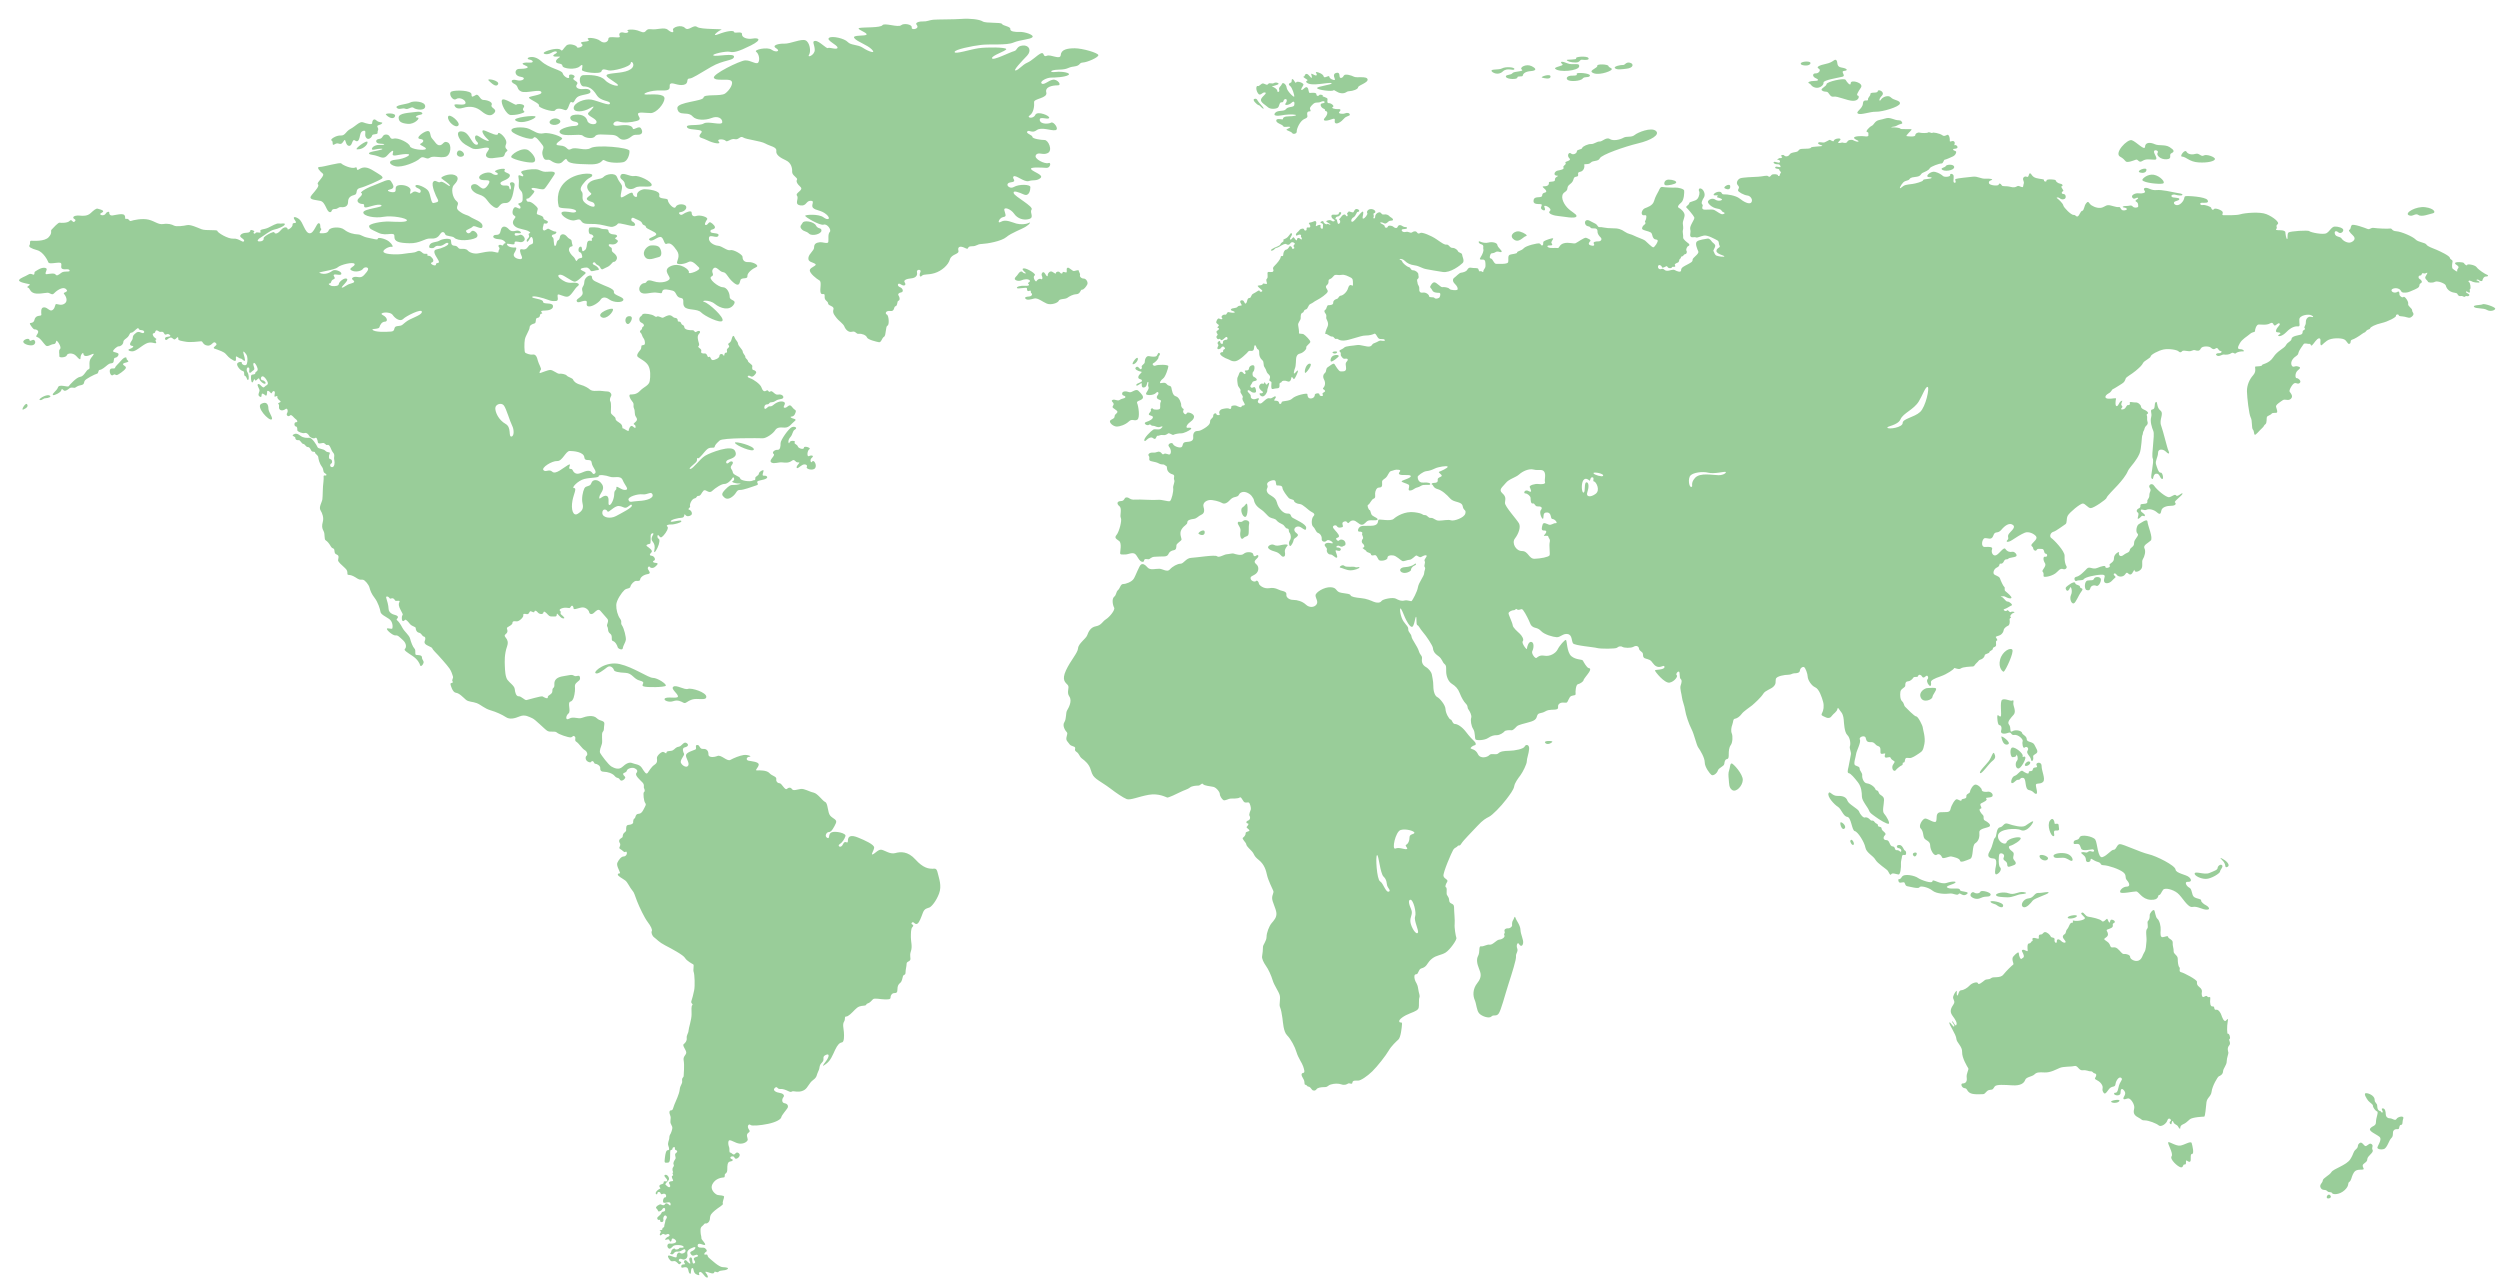 <?xml version="1.0" encoding="UTF-8"?>
<svg id="Capa_1" xmlns="http://www.w3.org/2000/svg" version="1.1" viewBox="0 0 1053 540">
  <!-- Generator: Adobe Illustrator 29.0.1, SVG Export Plug-In . SVG Version: 2.1.0 Build 192)  -->
  <defs>
    <style>
      .st0 {
        fill: #99cd99;
      }
    </style>
  </defs>
  <path class="st0" d="M9.83,172.49c1.54-.66,2.18-1.46,1.54-2.25s-2.73,2.76-1.54,2.25ZM20.75,166.53c-1.41-.53-5.13,1.8-3.85,1.99.9.13,1.28-.79,2.31-.79s2.95-.66,1.54-1.19h0ZM53.3,150.98c.06-.73-.96-.66-2.25.86s-2.38,2.32-2.57,3.04-1.67-.13-2.12.79.32,2.98,1.22,2.32c.9-.66.96,0,1.54,0s3.21-1.85,3.79-2.78-1.03-1.19-1.09-1.79,1.35-.6,2.05-.99-.64-.73-.58-1.46h0ZM12.4,143.17c-.13-1.06-2.89-.07-2.57.93s2.93,1.64,4.05,1.26c.96-.33,1.28-1.39.58-2.05s-1.93.93-2.05-.13h-.01ZM134.91,84.6c2.31.53,2.56,4.76,4.11,4.76,1.03,0,.26-1.32,1.93-1.32s1.28-.93,2.83-.79,2.83-.4,2.83-2.25,1.16-2.51,2.7-2.91.13-2.38,2.31-2.91,8.22-3.18,9.25-3.97-1.28-1.85-3.6-3.31-4.11-1.85-5.91-.66-.39-1.32-1.8-.66-5.27-1.06-5.78-1.72-7.45,1.46-9.12,1.46.13,1.85,1.28,2.78-2.83,3.84-2.05,4.5-.77,2.38-2.57,4.5,1.28,1.99,3.6,2.51h0ZM199.12,95.45c.77-.93,3.98,1.85,4.11-.13s-3.6-2.91-5.14-3.97-2.18-.53-4.62-2.38.64-2.78-1.16-4.24-2.44-5.43-1.16-6.75,2.7-3.31.39-4.24-6.04.79-5.65,1.32,3.6,2.38,3.6,3.18-2.95-2.25-3.98-1.59-2.18-1.32-3.08,0,1.16,5.96,1.93,7.28-.77,1.32-1.8,1.59-1.16-3.71-2.18-5.16-5.14-3.18-5.39-2.12,2.57,1.06,2.18,2.51-1.93-.93-3.34.26-1.16.4-.9-.79-2.05-2.51-4.62-2.25-1.16,2.12-1.93,2.78-4.62-.4-2.18-.93,1.41-1.99.51-3.44-3.34.26-7.32,1.72-5.78,3.04-5.27,3.18.64.79-.9,2.12,0,2.51,1.41,2.51.17,1.17,1.16,1.46c.9.26,5.52-1.85,6.81-.93s-7.58,1.46-7.58,3.04,4.88,2.51,8.48,1.85,9.89.53,9.89,1.46-4.24.66-7.45.53-8.73.93-8.48,1.99c.29,1.19.64,1.19,3.98,2.78s6.81-.79,6.68,1.46,1.8,2.78,6.29,2.91,6.55-2.12,8.73-1.99,3.21-.26,4.24-1.85,1.93-.66,2.18.13,3.08.66,3.72,1.32c1.64,1.69,7.06,1.19,9.12.13s-.9-3.97-1.93-2.65-1.93.53-2.18-.13,2.05-1.06,2.83-1.99v.02ZM150.32,62.89c2.31.26,4.62-1.85,4.49-3.04s-5.64,2.91-4.49,3.04ZM139.66,59.19c.9.4,0,2.25,1.03,1.72s1.28-.66,2.05-.4c1.39.48,1.67-.79,2.31-1.46s.39,2.38,2.05,2.38c1.41,0,1.16-3.18,2.44-2.25s1.67-.4,1.93-1.32.26-2.51,1.67-2.78.26,1.46.9,2.65c.94,1.74,2.57.13,2.7-.66s2.44-.26,2.31-1.19.64-1.19,0-2.25,1.03-.79,1.8-1.59-1.03-.13-2.31-1.32-1.8.4-1.8,1.19-2.44.13-3.85-.4-3.21,1.72-5.27,2.78-2.18,2.91-4.11,2.78-4.75,1.72-3.85,2.12h0ZM159.7,58.52c-1.8.13-1.67,1.99.39,1.99s2.7.66-.26.53-4.24,2.51-2.18,1.99,4.49-.53,2.95,0-5.74.89-5.14,1.72c.39.53,2.05.4,3.72,1.06s2.7,1.06,3.98-.4,2.95-2.91,2.31-.93c-.64,1.98,2.05.53,5.52.4s-.64,2.12-4.24,2.38-2.95,2.12-.13,2.78,8.86-1.85,10.27-3.31,2.7.79,4.11-.26,4.11.13,6.55-.4,2.83-5.29,1.03-6.09-1.8.93-3.21,1.19-2.18-1.59-3.34-2.78-.39-3.44-2.05-3.18-5.27,3.04-3.08,3.31,1.41,1.46.26,1.99,2.7,1.46,2.18,2.25-6.42.13-6.68-1.19-4.88-3.71-6.81-3.18-1.16-1.59-3.08-1.72-1.28,1.72-3.08,1.85h.01ZM166.37,48.99c.64-1.59-4.25-1.33-3.85-.79.9,1.19,3.21,2.38,3.85.79ZM177.03,48.33c1.67-.26.9-1.59-1.8-1.19s-7.32.39-7.32,2.38c0,1.59.9,2.38,3.85,2.65s5.52-2.65,4.11-2.65-.51-.93,1.16-1.19ZM170.74,45.82c1.28.53,2.57-1.19,3.47-.4s4.88,1.46,4.88-.66-5.01-2.38-6.29-1.59-7.19,1.06-5.52,2.38c1.02.81,2.18-.26,3.47.26h-.01ZM192.18,41.71c1.54-1.06,4.37.66,3.85,1.85s-4.96-.24-4.62.79c.13.4.64,1.99,3.72,1.06s5.65-.26,7.71,1.46,3.98,2.38,5.39.66-1.8-1.99-1.16-3.31-2.05-2.12-3.47-2.12-1.93-2.65-3.08-2.12-1.93,1.46-1.93-.26-6.68-1.85-8.35-1.19.39,4.24,1.93,3.18h0ZM193.08,52.83c1.03-1.32-4.11-5.56-4.37-3.57s3.27,4.98,4.37,3.57ZM209.78,35.49c.9-1.59-5.42-2.84-3.85-1.46.9.79,2.95,3.04,3.85,1.46ZM195.27,65.54c.9-1.06-1.93-3.31-2.7-1.46-.77,1.85,1.78,2.53,2.7,1.46ZM209.78,56.27c-.13,1.32-3.08-.26-5.39-1.19s-.9,1.85.9,3.44-.9.79-3.34-.93-2.18,1.19-1.03,2.12-.26,2.25-1.8.13-2.31-4.37-4.75-4.5-1.33,2.44-.39,3.71c1.28,1.72,2.57,2.12,4.62,3.31s5.39-.53,6.93-.13-1.67,2.38-.64,3.71,3.85.4,6.04.26,1.16-1.46,2.44-2.38-1.28-.79-.26-3.04-3.21-5.82-3.34-4.5h.01ZM215.17,48.46c1.93,0,3.47-.26,5.14-.93s-.9-.66.26-2.25-2.83-1.72-3.08-1.19-5.27-3.18-6.04-1.99,1.8,6.35,3.72,6.35h0ZM225.57,49.13c-.26-.79-9.99.42-8.48,1.59,2.57,1.99,8.73-.79,8.48-1.59ZM224.16,68.45c2.31-.13,1.16-3.04-1.41-5.03s-8.34,2.1-7.32,2.91c1.16.93,6.42,2.25,8.73,2.12h0ZM207.72,86.98c2.83,1.99,1.93-1.59,5.14-1.46s3.34-5.29,3.85-7.28-2.57-1.85-1.8-.4-.13,2.91-.39,1.19-2.7-.13-3.6-1.46,2.83-1.46,3.72-3.18-2.95-1.46-2.05-2.78-5.65.13-3.72.93.13,1.85-1.67.53-6.78.89-5.01,2.38c1.41,1.19,5.65-.79,3.21,2.65s-3.47-.93-5.78-.53-1.28,3.31,2.18,4.37,3.08,3.04,5.91,5.03h0ZM228.66,65.8c.9,2.65,1.93.79,3.34,1.85s3.6,1.72,4.75.66,1.67-1.85,2.05-.93c.63,1.51,3.47,1.72,9.63,1.85s4.62-2.65,6.42-1.59c1.8,1.06,5.91,1.06,7.71.66s2.7-3.31,2.57-4.76-13.87-2.65-16.31-1.19-6.29-.66-8.22.4-1.28-1.32-4.75-1.46.26-1.99.9-2.78-5.27-2.91-7.71-2.38-3.85-.79-6.16-1.85-8.59-.81-7.32,1.06c.9,1.32,8.35,4.1,9.12,2.78s2.7,1.59,3.85,3.04-.77,1.99.13,4.63h0ZM235.2,50.19c-2.31-1.19-5.21,1.33-2.83,2.25,2.05.79,5.14-1.06,2.83-2.25ZM216.71,35.36c1.89.98.77,2.25,2.83,3.18s7.96-1.19,8.48.26-6.04,1.59-5.14,2.51,4.62,2.38,4.11,3.18,6.16,3.04,6.81,1.99,2.44-.79,4.11-.13,1.8-4.1,2.95-3.31,1.03-1.72,2.95-2.51,4.7-.8,4.88-1.72c.13-.66-.51-1.59-2.83-1.32s-3.85-.66-2.83-1.99-2.57-1.72-1.28-2.78-2.44-2.12-2.05-.53-2.31.13-2.7-1.32-5.65-1.99-9.12-5.16-7.06-1.06-5.01-.66,1.93,1.46.26,1.32-4.62.13-1.93,1.19-.26,1.46-2.44,1.46-2.31,2.91.51,3.31.77,2.12-1.54,1.46-3.08.53-1.03,1.59v-.02ZM232.25,22.26c1.8-1.19,3.21-.4,1.67.4s-1.03,1.32,1.16,1.19-.9.66-.9,1.99,2.57.53,2.7,1.85,5.65,1.85,7.32.26,1.03.4.9,1.46,7.83,1.99,8.22.66,1.54-.79,3.08-.4c1.54.39,9.12-1.46,9.25-3.04s2.44.79,0,2.51-7.32,1.46-9.5,2.12,1.41,2.25,3.6,3.97-2.83.79-4.88-1.46-6.68-2.25-9.12-2.12-1.67,4.76.13,4.76,3.6.66,5.39,3.57,5.65,2.25,5.65,3.57-5.01-1.06-7.83-1.59-7.32,1.32-7.45,3.44,4.11,1.85,6.93.13.77.53-.64,1.85,3.34,2.38,3.34,3.97-3.47,1.06-3.85-.4-1.67-2.91-5.01-2.65-2.44,2.65-.39,2.91,2.18,1.85-.13,1.85-7.53,1.5-5.91,3.04c1.8,1.72,8.35,0,9.5,1.06s4.37,1.46,5.14.26,3.34-.66,5.91-.66,3.21.4,4.37,1.46,3.21.66,4.62-.4,1.41-1.06,3.21-1.06,2.18-1.19,1.28-2.65-3.21,1.06-3.47,0c-.32-1.31-2.44-1.72-6.04-1.19s-2.05-2.38.13-1.72,5.14.4,7.58-.26.51-1.85.51-2.91,3.08-.4,5.39-.4,5.65-3.84,5.78-6.09-5.14-1.72-7.71-1.72,1.67-1.99,6.55-1.72,2.7-1.99,3.6-2.78,3.21.93,5.65.4.77-2.65,2.44-2.65c1.18,0,3.85-1.85,9.12-4.9s9.37-2.51,9.63-4.24-7.32,0-8.6-.53,5.27-1.99,6.81-1.59,3.6,0,8.86-2.65c5.27-2.65,2.95-3.31.77-2.91s-4.62-.4-4.49-1.85-3.21-.13-3.34-.93-3.21-.4-6.55.93-.26-1.32,1.16-1.85-8.48,0-10.15-1.19-3.6,1.99-5.14.4-5.52-.26-5.01.93-.64,1.19-2.18-.13-4.49.13-7.19-.26-1.54,2.25-4.49.93-6.16-.66-5.27-.26-.26,1.19-1.54.79-2.44.13-1.8,1.46c.64,1.33-4.75-.4-4.75,1.06s-1.93,2.25-3.47.93-6.42-1.72-5.01-.53c1.41,1.19-4.37.53-2.83,1.72s-1.93,2.12-1.93,1.46-3.21-1.85-4.49-.66-1.67,2.65-2.31,1.85-3.47-.53-6.16.53.39,1.85,2.18.66v.02ZM264.61,136.48c.9-.13,2.7-3.44.39-3.31s-1.78,3.52-.39,3.31ZM253.31,133.57c2.05,1.32,5.14-2.25,4.88-3.31s-7.36,1.71-4.88,3.31ZM262.56,126.29c.26-1.32-4.24-1.85-3.98-3.31s-4.24-2.65-5.65-3.44-3.6-1.19-3.6-2.78-3.08-.4-3.21,1.99-1.41,1.85-.77,4.1-2.83,2.78-2.44,3.97c.39,1.19,2.05-.13,3.6-.13s-.42,2.21,1.54,2.38c1.54.13,4.24-1.72,4.88-2.78s1.93-1.46,3.72-.13c1.79,1.33,5.65,1.46,5.91.13h0ZM286.57,89.36c1.28-.13,2.83-1.19,2.44-2.38s-3.72-1.32-4.37.13-3.34-1.59-3.34-2.78-4.11-.13-3.6-2.12-4.75-2.51-6.16-2.51-3.47,1.19-3.21,2.51-1.54.79-1.8-.66-3.72,1.59-4.75,1.59.64-3.84.13-5.03-1.28-1.59-2.05-3.57-4.62-1.19-5.65,0-4.37.66-6.16,2.51.13,3.71.9,4.37-2.7,1.72-1.54,2.78,2.95.53,3.08,2.25-4.24-.53-4.88-1.99.26-2.78-.64-3.84-.13-2.38,1.54-4.24,2.95-1.59,2.95-2.65-7.19-1.06-11.43,2.91-2.95,9.27-2.7,10.32,3.98.53,6.16,1.19,1.03,1.59-.64,1.32-4.49-.79-4.37.4,3.6,3.44,5.65,2.91,2.05-.53,2.95.66,3.34.79,5.78.93,5.27,1.06,6.42,1.19,2.57-.66,2.95-1.32,5.14,1.06,6.55.93.51-1.46-.39-1.85-.51-2.12.64-1.46,3.08,1.06,3.47,2.25c.33,1.01,1.41.53,1.54,1.46s4.24,1.99,4.37,3.04-3.98,1.59-2.83,2.51,2.95-1.19,4.49-1.32,1.54,3.44,2.7,2.91c1.58-.72,2.83.66,4.37,2.91s-.13,4.37,0,5.16,3.08.53,4.75-.4,3.21,1.06,4.49,2.25-4.75,3.18-4.24,2.12-3.6-4.24-7.32-2.78-1.16,3.71-.77,5.03-3.34,2.65-6.81,1.46-2.44.79-3.85.79-2.95,2.25-1.67,3.71,4.11.13,6.42.26,2.57.79,2.83-.53,2.7-.66,4.37-.26,1.28,2.78,3.34,3.04.39,2.38,1.67,3.84c1.28,1.46,5.39.66,6.93,2.25s8.07,4.75,8.99,3.57c1.03-1.32-5.65-7.41-7.58-7.94s1.93-1.19,4.37.79,6.04,2.91,7.83.53-1.54-1.72-1.54-3.44-1.16-4.1-2.95-4.1-6.42-3.71-4.75-4.5-.51-1.85.77-3.31,2.57,1.32,4.11,1.46,1.8,2.12,4.24,4.24,2.7.66,3.08-.79,3.08-.26,2.95-1.72,2.18-3.18,3.72-3.84-1.28-2.25-3.34-2.12-2.44-1.32-2.44-2.25-3.85-3.18-5.14-2.78-3.47-1.72-5.14-1.85-4.11-1.46-3.85-3.31,3.34.53,3.98-.93-3.21-.66-3.34-1.72.9-.66,1.67-1.32-.64-1.99-1.54-2.51-1.16,1.06-2.05,1.06-.13-1.46.51-2.38-2.95-1.99-4.49-1.46-2.05-.4-2.05-1.46-2.7,0-3.72.79-2.31-.79-1.03-.93l.02.02ZM277.45,108.29c1.54-.26,1.26-2.71.39-3.97-.64-.93-2.31-1.06-3.72-.93s-3.85,2.38-2.57,4.63,4.37.53,5.91.26h-.01ZM261.4,73.88c-.77,1.72,1.67,1.72,1.8,3.71s2.57,2.65,4.37,1.46,6.93.35,6.93-1.19c0-1.46-5.39-4.1-7.32-3.71s-5.01-1.99-5.78-.26h0ZM309.56,186.52c.26,1.06,7.71,4.24,7.96,2.78s-8.18-3.69-7.96-2.78ZM280.41,288.83c.51-.66-3.47-3.31-5.39-3.31s-8.22-4.5-14-5.82-10.82,2.96-10.27,3.71c.77,1.06,3.6-1.32,5.01-2.38,1.41-1.06,2.7.53,2.83,1.19s1.93,1.06,4.88,1.19,3.34,2.65,6.16,3.31,0,1.85,1.41,2.38,8.86.4,9.37-.26h0ZM283.62,295.32c1.93-.66,3.21.13,4.24.66s1.28-.53,3.6-1.32,6.04.66,6.04-1.19-6.16-3.84-7.71-3.31-4.88-1.85-6.16-.93,1.93,2.91,1.93,4.1-5.15-.22-5.65,1.06c-.26.66,1.8,1.59,3.72.93h-.01ZM433.23,93.91c-1.11.62-3.43.71-5.14.26s-4.45-1.94-6.42-.79-.77-1.68.86-1.94c1.63-.26.94-1.06.51-2.82s2.74-.62,4.11,1.41c1.37,2.03,4.02,2.91,6.33,2.21,2.31-.71.09-2.65,1.03-3.97s-7.11-5.47-7.53-6.88c-.43-1.41,2.05-.44,4.28.53s2.74-1.85,2.74-3.09-4.79-1.32-6.93-.09-4.2-1.59-1.28-1.94c2.91-.35.26-1.59,1.11-2.47.86-.88,4.54,2.56,6.42,1.94,1.88-.62,3.25.09,4.88-1.23s-2.91-2.56-3.85-3.71,4.71-.71,6.42-.62c1.71.09,2.14-2.56.77-2.03-1.37.53-6.25-1.76-5.22-3.35s2.91.26,5.05-.88c2.14-1.15.17-5.47-1.37-5.47s-5.14-.53-5.14-1.32-3-1.5-2.14-2.3,1.97.97,3.94-.53,6.08.35,7.88,0c1.8-.35-.77-3.79-1.8-3.18-1.03.62-4.54.79-4.79-1.06s3.34,0,3.94-.88-4.97-3.18-5.82-1.32-3.94,1.23-2.31.18c1.63-1.06,1.97-4.06,1.8-5.56s5.82-1.59,5.14-4.06,2.83-3,4.8-3-.09-2.65-1.97-2.38-3.85,2.47-4.79,1.59,2.23-2.47,3.94-2.47,5.82-.18,7.28-1.06c1.45-.88-2.57-1.68-5.31-1.32s-2.74-.88,1.37-.97,3.42-.97,6.33-1.32c2.91-.35,1.97-1.59,3.77-1.68s6.51-2.12,6.51-3.09-6.76-2.91-9.93-2.91-5.74.53-5.91,2.82c-.17,2.3-4.2-.44-5.91.35s-.86-1.85-2.57-.97c-1.71.88-3.6,3-5.65,3.88-2.05.88-3.6,3.09-4.88,3.26-1.28.18,2.74-4.06,4.79-6.18s.94-4.59-1.8-4.32c-2.74.26-2.14,2.03-3.68,2.38s-8.9,4.15-9.25,3c-.34-1.15,6.08-3.09,5.99-3.88s-8.13-.88-11.73-.35-9.93,2.65-10.02,1.59,7.36-2.56,11.13-3c3.85-.45,10.7.26,13.61-.97,2.91-1.24,7.28-1.32,8.05-2.3.77-.97-3.34-2.29-5.39-2.2-2.05.09-4.11-.18-3.94-1.24s-3.17-1.32-3.51-2.12c-.34-.79-6.76-.18-8.13-1.06s-5.39-1.32-8.82-1.06c-3.43.26-10.45.18-12.07.35-1.63.18-2.65.79-4.11.71-1.46-.09-3.68.44-2.83,1.41,1.55,1.76-2.31,2.47-2.05,1.15s-3.34-1.94-4.45-.97c-1.27,1.11-7.02-1.15-7.88,0-.86,1.15-7.62.79-9.59,1.15s3.08,1.85,2.91,2.74c-.17.88-6.42,0-5.14,1.59,1.28,1.59,5.39,2.73,7.36,4.76,1.97,2.03-1.54.79-3.77-.71-2.23-1.5-5.05-.97-6.42-2.47-1.37-1.5-6.51-2.65-7.79-1.77-1.53,1.05,3.51,3,3.51,4.15s-3.42-.26-4.02.18c-.6.44-3.6-3-5.31-3s-.26,1.59-.26,3.8-3.34,3.53-2.4,2.03.26-5.38-1.54-6.09c-1.8-.71-6.42,1.5-8.82,1.41s-5.57.71-3.51,1.94c2.05,1.23-.09,1.94-1.88.62s-7.71,0-6.51.88c1.2.88,1.63,3.44.86,4.5s-3.25-1.06-5.57-.88c-2.31.18-13.78,5.82-13.1,7.33.68,1.5,5.57.26,7.11,1.15,1.54.88-.51,4.15-2.4,5.47-1.88,1.32-8.9.09-9.08,1.68s-11.04,1.85-11.04,4.41c0,.97.51,1.94,1.71,2.2,1.54.34,3.43-.18,4.8,1.41s5.22,1.68,7.88.62,4.62.18,4.54,1.76c-.09,1.59-5.99-.62-7.79.53s-7.36.18-7.11,1.41c.26,1.23,3,.97,5.22,1.41,2.23.44.17,1.41.09,2.38-.09.97,1.2.79,3.42,1.94,2.23,1.15,5.91,1.85,4.71.53s2.31-1.15,2.91-.35c.6.79,2.23-1.15,3.85-.71,1.63.44,2.23-1.59,3.51-.71s7.28,1.41,9.33,2.56,4.88,1.41,4.62,3.09c-.26,1.68,1.71,2.91,4.02,3.97s2.74,3.35,2.65,4.85,2.48,2.56,2.05,3.27c-.43.71-.09,1.68,1.45,3.09s-2.4,2.47-1.45,3.71c.94,1.24-1.37,3.62,1.37,4.06,2.74.44,2.31-1.94,4.37-1.94s-.09,1.85,1.03,3c1.11,1.15,3.42.88,5.57,2.73,2.14,1.85.77,2.74-1.2,1.24s-7.71-1.15-7.71-.62,6.34,4.24,7.79,3.71,3.43,2.21,2.57,3.09-.43,3.09-.6,4.15c-.17,1.06-2.31,0-3.68.18s-2.31.62-2.31,2.12-2.14,2.56-2.4,4.41,1.71,1.77,2.83,2.56-2.05,1.32-2.23,2.65c-.17,1.32,2.91,3.71,4.02,4.32,1.11.62.09,3.62.51,5.12.43,1.5,1.88-.35,1.71,1.59-.17,1.94,1.37,1.85,1.46,3s2.74.97,2.23,2.56.77,2.74,1.37,3.62c.6.88,2.83,2.38,3.25,3.53s1.71,2.65,3.25,2.21c1.54-.44,1.63,1.06,2.83.88,1.2-.18,3.08.53,3.43,1.5.34.97,4.02,1.85,5.05,2.03s1.2-1.76,2.14-2.29.6-4.41,1.45-4.68c.86-.26.6-4.32-.26-4.68-.86-.35-.51-1.76,1.46-1.5s1.28-1.77,2.23-2.03.51-2.12,1.2-2.29c.69-.18.6-1.41.09-2.12s.09-1.23,1.11-1.41c1.03-.18.77-1.68-.6-2.2s-.94-2.12.43-1.15,2.4.26,1.63-.79.94-1.59,2.74-1.76,2.74-1.15,2.4-2.56c-.34-1.41,2.05-1.32,1.45-.09s-.26,2.47.6,1.59c.86-.88,2.48-.26,5.39-1.15,2.91-.88,5.74-3.35,6.42-5.73s4.02-2.12,3.6-3.71.6-2.21,2.74-1.15c2.14,1.06.43-.71,2.83-.71s1.97-.88,4.28-.97c2.31-.09,8.3-1.15,10.36-2.91,2.05-1.76,6.42-3.26,8.22-4.41s2.23-2.12,1.11-1.5v-.04ZM345.99,97.17c.09-1.41-1.46-.53-2.31-2.2-.86-1.68-5.23-2.37-5.65-1.06-.17.53-1.54,1.32-.43,2.56,1.11,1.24,1.88.71,3.17,1.94,1.28,1.23,5.14.18,5.22-1.24h0ZM507.41,223.98c-.21-1.5-3.16.45-2.53.88,1.28.88,2.74.62,2.53-.88ZM524.53,217.71c1.24-.18,1.07-5.52.6-5.56-.47-.04-.6.84-1.8,1.59s.01,4.14,1.2,3.97ZM521.41,220c-.47.84,1.45,2.12,1.07,3.84s.21,3.88,1.2,2.87c.99-1.01,1.46-.53,2.01-1.28.56-.75.09-3.53.47-4.85s-1.71-1.94-2.65-1.1-1.72-.14-2.1.53h0ZM540.07,229.49c-1.76.4-2.48.53-3.51,0s-2.69.48-2.44,1.19c.17.49.86,1.1,3,1.68,2.14.57,2.4,2.07,3.3,2.12.9.04.99-.84.77-2.03s1.07-2.56,1.2-2.78-.56-.57-2.31-.18h-.01ZM572.6,238.98c-.04-.44-1.11.26-1.8-.13-.69-.4-3.77.26-4.58-.53s-2.47.63-1.76.75c1.03.18,2.57,1.1,4.24,1.15,1.67.05,3.94-.79,3.9-1.23h0ZM594.3,240.08c-.09-.49.56-1.5,1.54-1.9s.6-1.15-.04-.57c-.64.57-2.18,1.19-4.11,1.28s-2.53,1.4-1.33,2.12c1.54.93,4.02-.44,3.94-.93ZM453.43,123.91c1.67-.09,1.63-1.99,2.31-1.9.69.09,1.8-1.32,2.23-2.21.43-.88-.47-2.47-1.5-2.47s-1.8-.84-1.58-1.46c.21-.62-.56-1.41-.51-1.85.04-.44-1.28-.05-1.97.13-.68.18-2.14-1.72-2.78-1.37-.64.35-.17,1.28-.34,1.81s-1.71-.49-1.71.13-.64.71-1.16.04-1.71-.26-1.67.26c.04.53-.51.09-1.5-.53-.99-.62-2.01.71-1.93,1.37s-.34.84-1.16-.62-1.76.13-1.33.93c.43.79.26,1.76-.39,1.37s-1.5.26-1.88.88-1.76-1.81-.77-2.38-3.12-3-4.41-3-.43.97.43,1.68-.6.53-1.07-.09c-.47-.62-1.37-.13-1.88.75s-1.37,1.37-1.45,1.99c-.09.62,1.45,1.28,2.78.71s2.83-.66,3.51,0c.68.66-1.24.93-.56,1.46.69.53.13.97-1.5.84-1.63-.13-3.6.35-3.3.93.3.57,4.15-.49,4.2.09.04.57,0,1.54,1.03,1.1s.34.79.85,1.01.38,1.28-.98,1.37c-1.37.09-2.04.37-1.46.97.73.75,2.23.22,3.68-.13,1.45-.35,3.55,1.46,5.27,2.16,1.71.71,4.67-.26,5.01-1.19s2.65-.57,3.6-1.23,2.23-1.46,3.89-1.54h0ZM470.42,179.68c1.07,0,3.55-.71,5.01-2.12,1.45-1.41,2.23-.05,3.55-.75,1.33-.71.51-5.87,0-6.93s1.33-1.02,2.18-1.9c.86-.88-.43-2.16-1.63-3.35s-2.78,1.02-3.98.53c-1.2-.48-2.87-.49-2.91.62-.04,1.1,1.33.71,1.37,1.41.04.71-1.37.53-2.36,1.24-.98.71-2.05-.49-3.08.04s1.11,1.15.34,2.25.04,1.06,1.33,2.12-.77,1.32-.77,2.51-1.58,1.15-1.93,1.94c-.34.79,1.37,2.38,2.87,2.38h.01ZM478.43,154.75c-.86.71.99,1.63,2.1,1.77,1.11.13-.85.97-1.07,2.2-.21,1.24,1.45.71,1.54,1.59.09.88-2.4,1.02-2.4,1.85s1.41-.4,2.05-.75c.64-.35-.34,2.07,1.2,1.81s1.11-2.43,1.67-2.34c.56.09-.26,1.15.21,2.07.47.93-1.11,2.34-1.03,3s3.17.66,4.15-.4,1.45.09.77.88-.39,1.54.47,1.85c.85.31,1.16.4.77,1.1-.39.71-.04,2.03-.26,2.69-.21.66-2.87.57-2.95.13-.09-.44-1.2-.13-.9.49.3.62-.94,1.28-.86,1.85.09.57,1.67.44,1.71,1.15.04.71-1.16,1.54-2.78,2.03-1.63.49.34,1.81,1.11,1.23.77-.57.6.4,1.71.4s1.8.93,3.04.44c1.24-.49,1.2,0,.26.75s-2.35-.04-3.21.44-4.34,3.85-3.68,4.68c.39.49.9-.71,2.14-1.23s1.45.35,2.14.44c.68.09.73-1.46,1.28-1.32.56.13,1.07-.49,2.1-.31,1.03.18,1.76-.22,2.27-.66s1.88.88,2.31.57,2.31-.66,3.25-.62c.94.05,3.38-1.1,4.02-1.72.64-.62-.39-.75-1.24-.62-.86.13-.69-.88.21-1.77.9-.88,2.31-1.54,2.4-2.87s-2.74-2.25-3.04-1.54c-.3.71-.94.62-1.41-.18-.47-.79.43-1.54-.04-1.63-.47-.09-1.07-1.19-.94-1.63s-.73-3.27-2.18-3.62c-1.45-.35-1.67-2.47-1.93-3.62-.26-1.15-1.2-.53-1.93-1.5-.73-.97-1.97-.49-2.61-.44-.64.04,0-1.24,1.03-1.94s2.23-4.46,2.23-5.21-4.49-.71-5.35-.26c-.86.44-1.71-.66-.99-.97.73-.31,2.27-1.85,2.18-2.47-.08-.62,1.07-1.19.43-1.77-.64-.57-.73.75-1.28,1.19-.56.44-1.8.31-3.13.05-1.33-.26-1.84,1.68-1.8,2.51.04.84-1.54,1.32-1.28,2.03.26.71-.3,1.23-.73.84s-.9-1.37-1.76-.66l.03.02ZM477.23,153.43c1.16-.04,2.48-2.07,1.93-2.65-.56-.57-2.79,2.68-1.93,2.65ZM530.91,165.65c-.77-.18-.3,1.15.77,1.32,1.07.18,2.23-1.94,2.1-2.47s1.09-2.96.69-3.22c-.34-.22-.6.62-.99.71s-.81-1.68-.99-.71c-.17.97-1.03-.4-1.88.84-.86,1.23.51,2.34,1.11,2.74.6.4-.04.97-.81.79ZM551.67,153.16c-1.63.05-2.39,3.34-1.97,3.88.34.44,3.6-3.93,1.97-3.88ZM560.74,152.28c.77-.05,2.53-1.54,3-2.03s-.3-1.01-1.84-.57c-1.54.44-1.77,2.64-1.16,2.6ZM563.18,148.4c.34-.66-2.47-.37-1.84.22.47.44,1.5.44,1.84-.22ZM1040.81,118.31c.98.75,2.52.71,3.25.71s.04-.71-.68-.84c-.73-.13.13-.75.64-.26s1.5.71,1.58.18.6-1.68,1.5-1.63,1.2-.49.34-.79c-.85-.31-3.6-2.12-4.28-3.13-.68-1.01-3.98-1.5-3.98-.97s-1.07-.13-1.33-.71-3.72-.66-3.77-.05c-.04.62.81.66,1.33,1.37.51.71-.69,1.1-.43,1.9s-1.28-.4-1.84-.84-.3-2.16-.13-3.04-.99-.71-1.11-1.59c-.13-.88-3.98-2.69-5.61-3.4s-3.72-1.32-4.28-2.21c-.56-.88-3.47-.97-4.58-2.16-1.11-1.19-5.99-3.31-8.09-3.44s-1.63-1.32-2.65-1.15c-1.03.18-5.44-.04-6.81-.26s-1.67.84-2.65.44c-.98-.4-6.08-2.3-6.68-1.59-.6.71-.34,1.72-.94,1.9s0,1.06,1.41,2.38.56,2.34-.73,2.91-3.34-.53-3.98-1.54c-.64-1.01-2.4-.57-2.83-1.9-.43-1.32.51-1.54,1.37-.79s2.01.13,2.14-.84c.13-.97-2.31-1.63-3.64-1.54s-2.05,1.99-3.42,2.78-6.68-.31-7.24-.84-7.96,0-8.73.53-.21,2.6-.6,2.78c-.39.18-.77-2.38-.77-2.87s-.9-.84-2.23-.84-2.1-.05-1.54-.62-.51-1.15.51-1.9c1.03-.75-1.88-3.09-4.71-4.24s-9.25-.49-10.96.04-5.14.35-6.76.4c-1.63.05-.3-.66-.77-1.46-.47-.79-3.25-1.76-3.64-1.1s-1.11,0-1.11-.49-2.61-1.46-3.64-1.23c-1.03.22-1.5-.97-.3-.97s3.25.26,2.35-1.15-8.6-1.85-9.33-1.59c-.73.26-.04,1.28-1.71,2.91-1.67,1.63-3.29.53-3.08-.26.21-.79,2.27-.66,2.27-1.46s-2.83-.35-3.25-1.02c-.43-.66.6-1.1,1.63-.79s2.83.49,2.91,0c.09-.48-1.07-.57-2.78-.88s-5.86-1.32-8.05-1.1-3.17-.84-4.37-.93-1.2.66-.64,1.37-1.16,1.15-2.57.93c-1.41-.22-3.47.79-2.65,1.85s1.63-.31,2.31.05-1.8,1.1-.77,1.59.86,1.5.9,2.03-1.71.79-2.35,0-1.54-.09-2.74-.18c-1.2-.09-2.1.48-.81.66,1.28.18,1.71,1.01,0,1.19s-1.28-1.63-2.31-1.41-3.25-.84-4.45-.79c-1.2.04-1.75,1.02-3.34,1.15-1.58.13-3.72-.84-4.37-1.72-.64-.88-.85-1.15-1.63-.13s-.81,2.96-1.59,3.09-1.07,1.85-1.84,2.29-.81-.66-1.8-.57-4.15-3.09-4.32-4.01c-.17-.93-2.14-2.69-2.65-3.04s.51-.53,1.16.04,1.45.57,2.1.22c.64-.35.56-1.99-.56-2.03-1.11-.04-.69-1.01-.13-1.19s-1.28-1.9-.6-2.07.39-.93-.56-1.06-1.93-.93-1.97-1.41c-.04-.49-4.02-.66-3.85.04.17.71-1.28.49-1.07-.09s-1.41-.4-3.3-.93c-1.88-.53-1.93-1.9-2.57-1.99s-.43,1.9-1.37,1.46-1.97.4-1.46,1.54c.51,1.15.04,1.32-.04,2.25s-.6.53-1.71.13c-1.11-.4-1.11.97-3.51.35s-3.47.04-3.89-.75-1.16-.88-1.24-.22c-.08.66-3.77.4-4.07-.57s.64-1.15,1.2-1.41-.6-.66-2.61-.53c-2.01.13-3.3-1.06-5.35-.84s-6.64.66-7.28.97.6,1.5-.39,1.59c-.98.09-.3-1.94-.47-2.91s-1.67-1.1-1.46-.35c.21.75-2.35,1.02-3,.44-.64-.57-1.67-1.32-3.34-1.76s-3.72,1.41-3.25,1.94,1.71.13,1.75.48c.09.73-3.55.44-3.55,1.06s-3.38,1.46-4.41,1.59c-2.82.36-3.42.35-4.75,1.5s-.3-1.02.73-2.07,2.1-.62,2.7-1.46,1.54-.75,3.17-1.02,1.54-1.23,2.31-1.59c.77-.35,2.65-1.1,3-1.9s4.2-2.12,4.97-2.07c.77.05.94-1.59,1.37-1.59s2.65-1.01,3.51-1.41c.85-.4,1.28-1.24,1.33-1.81.04-.57-1.16-.49-1.28-1.02s.56-.18,1.45-.53c.9-.35,0-1.59-.73-1.37s.39-.66-.26-1.46-1.93.49-1.88-.35c.04-.84-.09-1.9-.6-2.43s-1.45.93-2.52.09-4.2-1.37-4.2-1.02-1.5-.53-1.8-.18-2.78.31-3.55.09c-.77-.22-1.84.31-1.88,1.1s-3.08.48-3.64.35,2.1-2.38,2.1-2.78-4.49.09-4.75-.35-2.44-.57-3.43-.53-.04-.26.86-.35,1.71-.88,2.7-1.06.77-.53.34-1.15c-.43-.62-1.45-.31-2.44-.62-.98-.31-2.18-.75-3.04-.79s-1.8.44-3.81.84-2.18,1.99-3.21,2.47-2.83,2.43-1.97,2.6c.86.18.43.71.56,1.28s-.64.71-1.63.53c-.98-.18-4.45-.13-4.41.62s2.01,1.1,1.88,1.5-1.5-.04-2.18-.44-2.23-.18-2.53.57-1.5.57-1.88.4-1.24.35-1.88.13,1.28-1.19.81-1.68c-.47-.48-2.53-.04-2.74.75-.21.79-1.46-.57-1.93-.31s-.99.57-1.88.97-2.44-.44-2.78.26c-.34.71,1.71.93,1.76,1.23.04.31-4.67.26-4.79.75s-1.71.49-3.64.53c-1.93.05-1.16,1.02-2.7,1.32-1.54.31-2.23.35-2.74,1.15s-1.71.93-2.23.31c-.51-.62-1.93.31-1.16.4s.04.88-.43.71c-.47-.18-1.84.84-1.07.75s1.16.57.77,1.06-2.05-.57-2.48-.13.81,1.02,1.59.93c.77-.09,1.2.44,1.28,1.02.09.57-1.8-.35-2.18.13-.39.48.3.71,1.11.79.81.09.21.4.94,1.06.06.05.1.1.14.14.44.55-.39.74-.31,1.27.08.57-.81.79-.81.26s-2.27-.71-2.74-.13c-.47.57-.81,1.02-1.37.49s-2.18.13-4.28.22c-2.1.09-6.42.26-7.49.66s-1.97,1.94-.99,2.96.04,1.46.04,2.12,2.57,2.03,3.94,2.16,2.48,1.85,1.67,2.91-3.3-.31-4.92-1.63c-1.63-1.32-5.39-1.85-6.64-1.76-1.24.09-.51-1.15-2.1-1.1-1.59.05-2.91,1.5-1.84,1.5s1.76-.09,1.2.44.3.4,1.58.97-1.07,1.37-2.4.44-2.74-.05-3.12.66c-.39.71,1.54,2.73,3.85,3.09s1.54,1.1,2.61,1.5.3.84-.43.88c-.73.05-2.18-1.15-3.34-1.76-1.16-.62-4.28.26-4.92-.44-.64-.71.43-1.41-.17-1.94s-.08-1.72.69-2.96c.77-1.23-.13-3.35-1.24-3.71-1.11-.35-1.03.84-.77,1.19.26.35.13,2.03-.73,3.13s-3.47,1.1-3.47,1.85-1.75,1.32-1.16,1.85c.6.53,2.95,3.27,3.3,4.1s-2.1,3.48-1.71,5.03-.34,2.25.13,3c.47.75,1.54.09,2.23.4.68.31,1.8-.44,3.38-.75s4.49,1.41,5.56,1.94.51,1.41,1.07,2.29-1.28.88-1.33,2.21c-.04,1.32,3.21,1.9,3.34,2.29s-2.31.09-3.25-.26-1.03-1.63-1.33-1.9.64-1.32.73-2.16c.09-.84-1.07-1.32-1.45-1.9s-1.07-1.41-1.84-1.23-3.6.44-4.45,1.23c-.86.79.13,3.04.6,4.15.47,1.1-2.48,2.65-2.4,3.53.09.88-.9,1.28-2.18,1.99s-2.7,1.23-2.65,2.38c.04,1.15-1.71.53-2.61,0s-2.05.31-3.34.26-1.28-1.15-2.31-.75-1.71-.48-1.41-1.28c.3-.79,1.45-.18,1.54.4.09.57.81.31,1.67-.18.86-.48.43.62,1.67.71s.56-.66,1.5-.57c.94.09.98-.22.68-.71s.68-.84,1.28-1.1c.67-.3.34-1.28.9-1.59s.17-.93.77-.97c.6-.04.86-.97,1.41-.97s.86-.93.51-1.41c-.34-.48.21-1.81.77-1.99s.6-.71.09-1.1-2.4-1.72-2.27-2.56-.34-2.38-.09-3.04.04-2.03-.04-2.83c-.09-.79.47-1.68.73-3.13s-1.5-3-2.35-3.4c-.86-.4-.3-1.19.94-2.25s1.33-4.37,1.24-5.07c-.09-.71-2.61-1.32-3.6-1.24-.99.09-4.62-.09-5.52-.26-.9-.18-1.2.79-1.63,1.68s-1.37,2.25-1.93,4.24-2.83,2.6-3.85,3.04c-1.03.44-1.67,1.9-1.2,2.6.47.71,1.16.13,1.63.4.47.26-.04,2.12-.34,2.38-.3.26.56.93-.17,1.41-.73.49-1.41,1.5-.99,2.03.43.53,2.53.79,3.43,1.32s.56,1.5,1.24,2.43,1.41.35,1.75.93c.34.57-1.24,2.87-1.8,2.96s-2.83-2.34-3.51-2.87c-.68-.53-3.34-1.37-4.67-2.07s-2.4-.62-3.85-1.63c-1.45-1.02-2.7-1.5-5.35-1.46-2.65.04-4.37-.62-5.27-.49s-.56-.93-2.14-1.63c-1.59-.71-2.61-1.68-3.51-1.19-.9.48-.56,2.25.81,2.47s.68.97,2.14.88c1.45-.09,1.88.44,1.84,1.37s.68,1.85,1.33,2.47.26,1.63-.9,1.63-2.48.18-1.97,1.02-.34,1.06-1.5.62c-1.16-.44-.47-1.28,0-1.77.47-.48-1.03-1.1-1.76-1.37-.73-.26-3.64,1.94-4.45,2.29s-2.83-.53-4.88,0-1.93,2.21-2.7,2.03-3.04.22-3.9-.31c-.86-.53-.17-.84.73-.79.9.05,1.2-.26.68-.88-.51-.62.69-1.59.64-2.03-.04-.44-3.38.71-3.94,1.19-.56.49.04,1.37-.56,1.68s-.6-.53-1.28-.79c-.68-.26-5.69.93-6.63,2.03s-2.78,1.15-2.78,1.77-2.27.57-3.17,1.01c-.9.44-.3,2.25-.64,3.13s-3.85.62-4.92.66c-1.07.05-1.46-2.12-2.31-2.25-.86-.13-.34-1.37-.09-1.9s.94-.09,2.01-.79c1.07-.71,2.14.35,2.57-.13.43-.49-1.63-1.77-1.76-2.87s-2.4-1.41-3.68-1.06-2.7.04-3.6-.4-.81.79.51,1.15c1.33.35.64,1.41.86,2.07.21.66-.34,2.16-1.11,3.31-.77,1.15-.21,1.1.94,1.06,1.16-.04,1.07,1.5,1.07,2.65s-.9,1.46-.9,2.3-.94-.4-1.24-.05-.68-.18-.85-.88-1.93-.31-2.91-.57c-.99-.26-1.37.18-1.84.93-.47.75-1.84,1.06-2.57,1.15-.81.1-2.01,1.54-2.78,2.07s-.9,1.54.17,2.6,1.28,1.77,1.2,2.34c-.09.57-3,.4-3.47-.22s-2.36-.84-3-.71-2.4-1.99-3.29-2.03-1.46,1.1-1.76,1.68c-.3.57.43.75.86,1.72s2.01,1.02,2.83,1.02.51,1.28.26,1.81-1.76.93-2.18.35c-.43-.57-2.23,0-2.27-.71-.04-.71-1.33-1.76-2.65-1.54-1.33.22-1.58-.66-1.5-1.72s-.73-1.68-.69-2.16c.04-.49-.6-1.46.09-1.94.68-.48.17-1.23.21-1.9.04-.66-1.16-1.68-2.23-1.68s-.85-1.1-1.75-1.32-2.7-1.76-2.83-2.43-1.5-.75-1.03-.97,1.54.09,2.31.88,2.01,1.5,4.02,1.77c2.01.26,2.83,1.23,5.05,1.63,2.23.4,3.55.66,6.76,1.15s7.49-2.87,8.39-3.8-.26-2.82-.26-3.53-1.46-.79-1.67-1.32c-.21-.53-1.16-1.5-2.4-1.5s-1.41-1.46-2.4-1.37c-.99.09-1.67-.44-4.24-2.21s-6.12-3.04-6.76-2.74c-.64.31-1.07.49-1.5-.18s-1.41-.57-2.1-.04-1.37-.49-2.65-.18-1.97-.57-1.63-.97c.34-.4,2.23-.04,2.14-.71s-.77,0-1.93-.79-1.8-.26-2.05.4-1.16.48-1.76-.09c-.6-.57-2.18-.71-2.35-.04s-1.33.53-1.28-.13-1.8-1.19-1.88-1.5c-.09-.31.77-.26,1.46.13.68.4,1.16.13,1.93-.62s1.84-.13,1.97-.79-1.24-1.1-1.5-1.5-1.24-.93-2.18-.75-.98-.22-1.54-.75-2.27.35-2.27,1.59-1.07.93-.69.26-.51-1.46.34-1.68c.86-.22.39-1.54-1.2-1.68-1.59-.13-2.18,1.23-1.8,1.68.39.44-1.07,2.34-1.71,2.34s.09-1.63.04-2.51c-.04-.88-.64-.4-1.84,1.02-1.2,1.41-2.1,2.69-2.78,2.82-.69.13-.6-1.28.51-1.9s1.16-2.3,1.88-2.3.73-.88-.34-1.15c-1.07-.26-1.24.97-1.59,1.32-.34.35-2.1-.62-2.05-.26.04.35-.94.48-.51,1.15.43.66-.21,1.24-.64.44-.43-.79-1.5-.18-2.01.71s-1.2.84-.69,1.15c.51.31.47,1.5-.3,1.72s-.47-2.16-1.07-1.94c-.6.22-.21-1.15.6-1.15s1.63-1.23,1.54-1.54c-.14-.52-1.03-.4-1.03.26s-1.28.53-2.35.48c-1.07-.04-1.03,1.28.17,1.99s-.21,1.15-.81.62-1.54-.26-2.18.04c-.64.31,1.54,1.1,1.63,1.5.08.4-1.11-.49-1.37-.18s-1.45-.22-1.54-.97-2.01.31-.94.57.68.97.68,1.94-1.24.22-.99-.62c.26-.84-.77-.66-1.63-.13-.86.53.13-.97-.21-1.72s-1.11,0-2.01.18-1.37.22-.81.84.47,1.5-.26,1.37-1.03,0-.94.71-.94.75-1.03.13c-.08-.62-1.54-.44-1.97.26-.43.71-1.63,1.23-1.5,2.03s1.07-.4,1.84-.13-.04.66.39,1.06c.43.4.34,1.37-.26.79-.6-.57-1.37-.75-1.5.18s-.77-.13-1.28-.79-1.03,1.24-1.58.79c-.56-.44,1.11-1.81.68-2.47s-.73.4-1.71,1.41c-.99,1.02-2.31.97-1.84,1.46s-.99.75-1.24,1.59c-.26.84-2.27,1.15-3.55,2.03-1.28.88.26.93.99.09.73-.84.98-.35,2.14-1.1,1.16-.75,2.4-1.37,2.83-1.06.43.31,1.16.53,1.71-.26s1.24-.62,1.8-.13-.94.88-.26,1.59-.81,1.1-.81.49-.86-1.15-1.16-.57c-.3.57-.81,1.19-1.37,1.24-.56.04-1.16,1.1-1.16,2.16s-.99,0-1.07.93c-.09.93-1.46,2.56-2.65,3.75-1.2,1.19-.09,1.46-.47,2.21s-1.8.09-2.27.4c-.47.31.26,2.16-.39,2.74-.64.57,0,1.37,0,2.03s-1.67-.4-1.8.26-1.59.49-2.01.66.86,1.23,1.63,1.85-.73,1.1-.9.4c-.17-.71-1.24.44-2.57,1.06-1.33.62-.77,1.85-1.8,1.9-1.03.05-.73,1.72-1.41,2.25-.69.53-.51-1.23-1.59-1.28-1.07-.04-.99.75-.34,1.68s-.98.22-1.58,1.02-2.31.4-2.78,1.06c-.47.66,1.28.66,1.54,1.19s-1.54.26-2.48.04-.68,1.24-1.54,1.06c-.86-.18-1.93.75-1.33,1.37s-.47.71-1.07.31c-.6-.4-1.11.57-1.33,1.32s1.16,1.15,1.11,1.5c-.04.35-1.11.93-.34,1.1.77.18.21.88-.3,1.1s-.51.75,0,1.41-.9.79-.21,1.81c.68,1.02,1.2-.26,1.5.49s1.11.09,2.05-.79c.94-.88,1.28.97.51.93s-1.67.44-1.5,1.23-1.2.66-1.16-.31-1.58.18-.99.88c.6.71-.21,1.1-.21,1.76s1.16.53,1.63-.22c.47-.75,1.24-.57,1.54.18s-.73.18-.73,1.19-.64.13-1.2.93c-.56.79,2.18,2.25,3.04,2.47s1.67,1.19,3.38.93c1.71-.26,4.97-3.53,5.39-4.1.43-.57,1.37.09,2.01-.44s.26-1.9.73-2.16.73,1.46,1.16,1.63c.43.18.73.53.68,1.63-.04,1.1.34,2.21,1.28,3s.21,1.99,1.03,3.09c.81,1.1.56,1.9,1.45,2.69s.99,1.23.6,2.25.77.75.81,1.37-.25,1.9.04,2.51.9,0,2.27-.04,1.03-.93,1.07-1.77c.04-.84.73-.44.9-.97s1.41-.66,2.4-.22c.98.44,1.5-.31,1.67-1.37s.73.22,1.03.44c.3.22,1.2-1.63,1.63-2.82s-.04-.97-1.03.18c-.99,1.15-.43-1.15-.04-2.07s.34-3.62.47-4.24c.13-.62.39-1.54,1.63-1.81,1.24-.26,2.87-1.85,2.61-2.51s1.71-1.76,1.71-2.43-2.05-2.69-2.74-3.13-2.18-.09-2.05-.57c.13-.49-.17-2.38-.34-3.35-.17-.97,1.07-1.99,1.07-2.91s-.04-1.99.77-2.29c.81-.31.3-1.1,1.37-1.37s.86-1.85,2.01-2.34c1.16-.48,1.24-.88,2.74-1.63s4.02-2.51,4.45-3.44-1.54-1.9-.3-2.87.21-2.07,1.11-2.43c.9-.35,1.24-.84,1.88-1.54s1.5-.04,3.04-.31,2.74.53,3.9,1.06.98,1.37,1.03,2.29c.04.93.08,1.46-.51,1.06-.6-.4-1.24,0-1.59,1.32-.34,1.32-1.97,2.91-2.95,3-.99.09-.9,1.15-1.71,1.37s-1.58.71-1.54,1.63-1.2,1.02-2.01,1.02-.64,1.5-1.28,1.9-.51.93.09,1.72.09,1.5.3,2.07c.21.57,1.16,1.9.51,3.35s-1.33,3.27-.77,3.09c.56-.18,1.84,1.19,2.7,1.1s.94,1.23,1.76.97.81.79,3.17.71c2.35-.09,7.11-2.12,8.99-2.12s3.12-.4,3.81-.75c.68-.35,1.16,1.37,1.84,1.94.68.57,2.05.04,2.52.57.47.53-.39.57-1.37.4-.99-.18-1.24.44-2.78.97s-.81,1.1-2.05,1.46c-1.24.35-3.94-.88-5.48-.57s-4.67.31-5.39,1.1c-.73.79-2.57,1.02-1.75,1.72.81.71,0,1.06.6,1.9s.9,1.19,1.71,1.01c.81-.18,1.45.26.6,1.19-.86.93-.26,1.59-.3,3s-1.54,1.15-2.35,1.15-2.14-2.51-2.57-3.09c-.43-.57-1.8.71-2.78,1.32-.99.62-.47,1.81-1.16,2.38-.68.57-1.11,1.54-.43,2.83.69,1.28.47,2.6-.21,3.4s.21.57.6,1.28c.39.71-1.54.79-.94,1.63.6.84-1.37.88-1.37,0s-2.05-.44-1.97.13c.09.57-.51,1.54-1.76,1.54s-1.33-1.28-1.37-1.85-5.01.49-6.34,1.85c-1.33,1.37-4.41.84-4.49,1.59s-.94,1.02-1.07.31-.6-.97-1.71-.97.68-1.15.26-1.72c-.43-.57-1.54,1.06-2.57.71-1.03-.35-2.35,1.24-3.25,1.94-.9.71-2.18-.13-1.5-1.15.68-1.01,0-.93-1.03-.53s-2.27-.09-2.14-1.06-1.41-1.68-1.33-2.29c.09-.62.9-.22,1.5.31s1.93.62,2.05-.04c.08-.41-.21-2.29-1.03-1.85-.81.44-1.03.26-1.33-.18-.3-.44.6-1.15.81-1.85.21-.71,1.63-.44,1.84-1.02s-.94-1.19-1.37-1.41-.6-1.63-.09-2.07.73-2.12.3-2.56-1.97,0-2.1,1.19-1.37.66-1.71.93.68.79.13,1.32-.77-.79-1.67-.88c-.9-.09-.99,1.41-1.45,2.16-.47.75-.17,2.34,0,3.4s1.41,1.72,1.11,2.6,1.33,1.99.94,2.74.21,1.46.77,2.56c.56,1.1-1.2.49-1.24,1.19-.04.71-1.63-.04-2.14-.31s-2.23-.09-2.18.35c.04.44-.17,1.32-.81.93s-1.63-.18-2.91.09-1.67,1.54-1.2,2.07c.47.53-1.24.79-1.37.09-.13-.71-1.41-.22-1.33.71.09.93-1.41,1.28-1.33,2.43.09,1.15-1.37,2.21-2.31,2.78-.94.57-2.01,1.24-3.04,1.19-1.03-.04-1.93.79-1.75,2.56.17,1.76-1.24,1.94-3,2.07s-1.16,1.54-1.88,2.12c-.73.57-3.3-.31-3.64-1.28s-2.65,0-1.67,1.15c.99,1.15.94,2.74.39,3.18-.56.44-1.76-.71-2.53-.13-.77.57-.81-.53-1.75-.88s-1.33.44-2.83.31-2.36.75-1.8,1.41-.09,1.28.34,1.85,2.4.48,3.85,1.28c1.46.79,1.8.13,2.53.71.73.57.9.22.94,1.32s.86,2.16,2.27,2.56.34,1.37.77,2.34-.64,2.38-.43,3.57-.69,5.03-1.37,5.38-3.43-.75-5.18-.53c-1.76.22-7.36-.26-9.55-.09-2.18.18-2.31-.93-3.51-.93s-.68,1.5-2.4,1.54c-1.71.05-1.88,1.15-.64,2.16,1.24,1.01.04,4.01.6,4.94s-.68,5.82-1.8,7.15-.04,1.68,1.11,2.6.39,4.28.39,5.07,1.03.57,2.23.57,2.65-.93,3.85-.35c1.2.57,1.89,3.65,3.51,3.44.69-.09.34-.62.69-.97.34-.35.98-.09,1.67-.09s1.03-1.02,2.65-1.06c1.63-.04,2.65-.18,3.68-.13,1.03.04,1.84-.31,2.1-1.06s1.11-1.41,2.27-1.59.99-1.41,1.07-2.12c.09-.71,2.01-1.77,2.14-2.3s-1.11-2.56.04-4.37c1.16-1.81,2.4-1.9,2.4-2.91,0-.93,1.2-1.28,2.65-1.46,1.45-.18,1.93-1.19,3.17-1.72,1.24-.53,1.54-1.54,1.03-3.26s.98-2.74,2.4-2.96c1.41-.22,4.49.66,5.31,1.19.81.53,1.93.4,3.34-1.15,1.41-1.54,2.31-1.15,3.21-1.63.9-.48.51-1.32,2.01-1.76,1.5-.44,3.47.84,4.07,1.76s.77,1.02.9,1.77.68,2.25,2.74,3.62c2.05,1.37,2.87,2.91,3.94,3.48,1.07.57,2.14.44,2.78,1.24.64.79,1.5,1.23,2.52,1.72s1.07,1.63,2.05,1.76c.99.13.34,1.02.94,1.76.6.75.77,2.34.13,3.22s-.3,2.38.13,2.38,1.33-1.59,1.45-2.47.99-.84,1.67-1.76-1.03-1.15-1.33-2.34,1.28-2.25,2.78-1.28,2.1,1.63,2.18.13c.09-1.5-4.62-3.48-5.73-4.19s-.39-1.85-2.14-1.77c-1.76.09-3.85-2.16-4.49-4.76-.64-2.6-3.38-2.73-4.07-4.28-.68-1.54.64-1.72.04-3-.6-1.28,2.27-2.29,3.12-1.94.86.35.26,2.16,1.03,2.16s2.18-.09,2.23.97c.04,1.06,1.88,3.4,2.57,4.19.68.79,2.23.62,2.31,1.28.09.66,1.2,1.28,2.48,1.37s3.51,2.56,4.75,3.22,1.75,1.1.94,1.94-.99,3.66-.09,4.41c.9.75,1.11,2.3,2.05,2.6.94.31,1.67,1.46,1.54,2.56-.13,1.1,1.37,1.5,2.05.71s2.61.44,2.61.97-1.97-.57-3.08.26c-1.11.84.86,1.63.6,2.51s.51,2.12,1.5,2.07,2.1,1.63,2.7,1.32-.73-2.65-.51-3,1.41.62,2.01-.09c.6-.71-.43-1.23-1.33-1.19-.9.05-.04-1.23,1.03-.57,1.07.66,1.58-.18,2.1-.26s.64-1.99-.94-2.43c-1.58-.44-1.37,1.19-2.4.09s.94-.66.94-1.59-1.59-2.25-2.36-3.35,1.07-1.63,1.5-.84c.43.79,1.58.66,2.31.35s-.77-1.72.56-2.25,1.33.4,1.76.57c.43.18.81-1.1,2.18-1.1s2.44,1.81,3.64,1.81,1.67-1.32,2.7-1.72,3.34.13,3.9-.4-1.46-1.19-2.18-1.81c-.73-.62-.64-2.16-1.11-2.25s-1.2-2.12-.6-2.25c.6-.13,1.37-2.25,2.31-2.56s.56-1.28.6-2.21c.04-.93.56-2.34,1.45-2.43s1.63-.09,1.5-1.63c-.13-1.54.13-1.41,1.37-2.38s1.37-2.78,2.48-3,1.58-.75,3.21-.49-.81,1.32.3,1.94,4.54-.18,4.71.71c.17.88-3.94,1.77-3.85,2.21s2.18.88,2.91,1.37c.73.49-.21,1.85.13,2.3.34.44,1.45.09,2.35-.57s1.63-.44,2.78-1.23,3.55-.09,3.85-.57c.3-.49-.69-.97-2.91-.79-2.23.18-2.35-1.99-2.35-2.43s2.31-2.25,3.64-2.38,2.4-.53,3.68-1.15c1.28-.62,5.05-1.28,5.31-.75s-3,1.94-3.6,2.16,1.16,1.15,1.11,1.68-1.88.66-1.71,1.72-.6,1.28-1.58,1.28-1.24.62-.77.71c.47.09.43,1.41,2.27,1.9,1.84.49,3.81,2.25,5.39,4.02,1.58,1.76,4.84,1.06,5.22,3.18s1.54,1.28,1.11,3.09-4.88,3.31-6.04,2.87-3.38.13-5.05.13-2.14-1.24-3.43-1.15-1.28-1.19-2.57-1.19-.3-.66-4.32-1.19c-4.03-.53-7.49,1.63-8.78,2.78s-5.91.04-6.33.35c-.43.31.08,1.68-1.46,2.29s-4.92,0-6.08.53-1.58,2.29-.6,2.21c.99-.09,1.5.4,1.2.84s.81,1.68.26,2.21-.6,1.54.09,2.07c.68.53.81,1.5,0,1.63s1.41,1.1,1.45,1.54c.04.44,1.88.66,1.88,1.19s.56.71,1.45.44,1.24,1.01,1.8,1.9,3.72.26,3.72-.71.94-1.24,2.35-1.1,3.25,2.12,3.94,2.38,2.1-.53,3-.53,2.18-1.46,2.7-1.76,1.41,1.02,2.23.57c.81-.44,1.71-.93,2.23-.62.51.31-1.24,1.68-.77,2.38.47.71-.47,1.85.04,2.51s-.26,1.46-.26,2.6-2.31,3.93-2.61,5.87-2.27,5.43-2.61,5.78-1.76-.53-3.08-.18c-1.33.35-2.36-.13-3.64-.79s-5.48.18-6.04,1.02c-.56.84-1.97.84-3.25.31s-2.95-1.32-5.31-1.54c-2.36-.22-4.24-.57-4.45-1.19s-1.37-.66-3.89-1.06c-2.53-.4-1.59-2.16-4.41-2.34-2.83-.18-6.42,2.16-6.46,3.4-.04,1.24,1.33,2.6.39,3.88s-3,1.41-4.45.04-3.6-1.99-5.35-1.99-3-1.15-2.87-2.12-.43-1.41-1.88-1.72c-1.46-.31-2.7-1.54-5.26-1.1-2.57.44-4.45-1.41-4.45-1.99s-.77-1.54-1.2-1.02c-.43.53-2.05.09-2.27-1.02-.21-1.1,1.07-1.06,2.27-2.07,1.2-1.02,1.37-2.96.08-4.02s-.39-1.63.51-2.6.09-1.5-.39-1.06c-.47.44-1.24.57-1.37-.49s-2.91-1.23-3.98-.22c-1.07,1.02-3.77.09-4.28-.09s-2.01.26-2.95.31c-.94.04-3.25,1.59-4.02.84-.77-.75-8.65.57-10.87.66-2.23.09-3.17,2.47-4.49,2.47s-3.43,1.15-4.54,2.43c-1.11,1.28-2.95-.26-4.45-.31s-3.81.75-4.92-.53c-1.11-1.28-1.88-1.68-2.7-1.28s-2.31,4.81-3.17,6.09c-.86,1.28-3.25,2.16-4.41,2.16s-1.28,1.81-2.18,2.56-.56,1.94-1.63,2.82-.56,3.57,0,4.55c.56.97-1.97,4.01-3.42,4.9-1.46.88-1.93,2.56-4.24,2.96s-3.17,2.38-3.68,3.8c-.51,1.41-3.72,3.48-3.85,5.47s-3.13,5.07-5.09,9.31-.13,5.12.77,6.18-.68,2.91.64,4.81c1.33,1.9-.3,4.81-.94,5.87s-.21,3.53-1.16,4.98.39,3.57,1.07,4.24-.9,2.56.13,3.75.94,1.72,2.61,2.2c1.67.49-.13,1.37,1.24,2.25s1.11,1.9,2.4,2.87,3,2.34,3.68,4.76c.68,2.43,1.33,2.91,2.31,3.75s3.98,2.56,6.08,4.19c2.1,1.63,5.27,3.8,6.76,4.37,1.5.57,5.01-1.06,9.25-1.81s7.28,1.02,7.79,1.15,4.15-1.59,5.61-2.34c1.45-.75,3.12-1.15,3.94-1.85.81-.71,2.61-.84,3.55-.84s1.5-1.32,2.01-.62c.51.71,2.95.84,4.32,1.15s2.78,2.29,2.74,3.04.9,2.21,1.54,2.56c.64.35,2.23-.66,2.95-.66s3.34.05,3.85-.44c.51-.48,1.07.75,1.67,1.63s1.75.22,2.23.49.99,2.34.81,2.91c-.17.57-.94,2.07-.51,2.74.43.66.21,1.63-.68,1.94-.9.31-.86,1.15-.13,1.19.73.05,0,1.02-.39,1.41s.9.93,1.11,1.5c.21.57-1.63.4-1.59,1.24s-.64,1.5-1.16,1.9,1.37,2.07,1.41,2.65c.04.57.47,1.1,2.1,2.74,1.63,1.63.73,1.99,3.17,3.93s3.08,4.46,3.51,6.44c.43,1.99,2.23,5.69,2.61,6.53.39.84-.47,1.59-.47,3.13s1.63,4.37,1.8,6.26c.17,1.9-1.03,3.09-2.05,4.32s-2.1,4.01-2.1,5.73-1.54,3.4-1.5,4.19-.21,3.13-.38,4.01.64,2.65,1.63,4.02,2.18,3.93,2.83,6.09c.64,2.16,2.48,4.59,2.95,6.22.47,1.63-.34,3.97.13,5.03.47,1.06.77,2.87,1.03,4.68s.39,5.65,1.97,7.24c1.58,1.59,3.29,4.81,3.98,7.15.68,2.34,2.35,4.54,2.78,5.91.43,1.37.9,2.65,0,2.78s-.9.93.04,2.43.13,2.38.94,2.56.56.71,1.2.75,1.11.71,1.54,1.28,1.41.57,1.88-.13c.47-.71,1.93-.93,3.42-.93s1.2-.66,2.65-1.1,3.21-.49,4.45-.04c1.24.44,2.18.04,2.78-.35.6-.4,1.75.62,1.84-.4s1.28-.84,2.4-.84,3.81-1.81,5.95-3.88,5.69-6.62,6.89-8.69,3.17-3.84,4.15-4.76,1.41-4.99,1.5-6.4c.08-1.41-.86-.26-1.16-1.15-.3-.88,2.1-2.51,4.54-3.44s3.38-1.46,3.64-2.34-.04-3.35.3-4.32c.34-.97-.21-1.54-.51-3.75s-1.07-2.56-1.41-3.8c-.34-1.23-.26-2.2.47-2.25.73-.04.73-.4,1.33-1.59.6-1.19,1.28-.71,2.44-1.59s1.2-1.99,3.04-3.44c1.84-1.46,3.85-1.41,5.65-2.51,1.8-1.1,4.88-5.43,4.58-6.22s-.9-4.37-.73-5.82c.17-1.46-.26-5.29-.26-7.15s-1.97-1.01-2.05-2.82c-.09-1.81-1.11-1.81-1.07-3.04s.13-2.34-.3-2.47-.17-1.19.51-2.25c.69-1.06-1.24-1.19-1.54-2.51s3.47-10.01,4.11-11.03c.64-1.01,1.28-.84,1.84-1.54.56-.71.73.35,1.58-1.06.86-1.41,4.24-4.72,6.68-7.37s3.68-3.27,5.05-3.97c1.37-.71,4.84-4.19,7.19-7.28,1.48-1.95,3.12-4.1,3.34-5.52.21-1.41,1.58-3.27,2.61-4.63s2.74-4.85,2.7-5.91.86-3.31.99-5.21-1.41-2.07-1.88-1.02-4.15,1.77-6.51,1.81c-2.35.04-3.77.26-4.62,1.1-.86.84-3-.22-3.77.71s-3.81,1.72-4.79-.4c-.99-2.12-2.74-2.07-3.04-2.38s.86-1.19,1.67-1.37.43-1.15-.26-1.76-1.84-1.81-3.47-3.93c-1.63-2.12-3.55-3.26-4.58-3.26s-1.2-1.81-1.84-1.9-2.1-2.69-2.14-4.37c-.04-1.68-2.4-4.54-3.42-5.03-1.03-.48-1.71-2.34-1.71-4.68s-.56-4.19-.64-4.94c-.09-.75-1.2-2.34-2.52-3.09-1.33-.75-1.84-2.03-1.63-3.44s-.73-1.32-1.33-3.31c-.6-1.99-3-4.94-3.08-6.09-.09-1.15-1.41-1.81-1.37-3.04s-.64-1.37-1.97-3.31c-1.33-1.94-1.71-5.34-1.33-5.47s1.5,2.87,1.93,3.84,1.88,3.93,2.91,3.93,1.41-4.46,1.76-4.24c.34.22-.09,3.31.56,3.53.64.22.99,1.41,2.35,2.96,1.37,1.54,4.15,5.69,4.2,6.7.04,1.02.51,2.12,2.23,3.31,1.71,1.19,1.71,2.65,2.61,3.35.9.71.69,1.54.73,3.31.04,1.76.81,4.06,2.36,5.03,1.54.97,2.61,2.03,3.34,3.93.73,1.9,1.67,3.53,2.65,4.55.99,1.01.43,1.54.99,2.29s1.54,2.56,1.2,3.57c-.34,1.02-.04,3.4.86,4.76s.56,3.88.98,4.37c.43.49,3.77.4,5.27-.62,1.5-1.01,2.53-1.19,3.73-1.19s2.78-1.06,3.17-1.59,2.14-.57,2.87-.48,1.45-.75,2.27-1.59c.81-.84,3.38-1.19,6.12-2.07s2.14-2.21,2.78-3,1.59-.35,3.21-1.32c1.63-.97,3.47-.48,4.71-.84,1.24-.35.04-1.41,1.11-2.34s2.61-.22,3.17-.53.94-2.34,1.88-2.73c.94-.4,1.97-.13,1.84-.97-.13-.84.09-3.84.99-4.01s2.31-1.15,2.35-1.68,1.84-2.51,2.4-3.48.6-1.5-.21-1.63-2.1-2.47-2.44-3.13-2.83-.22-4.84-1.85-1.84-6.84-2.35-6.88-2.61,2.29-3.47,4.01-3.34,3.04-5.48,2.65-2.87.53-3.43.93-2.31-1.94-1.75-2.91.9-3.48-.34-3.84c-1.24-.35-1.93,2.21-1.93,2.91s-2.4-2.43-1.76-3.18-.34-2.34-1.28-3.22-2.87-2.51-2.95-3.53c-.09-1.01-1.75-4.37-1.75-5.03s1.45-1.32,2.23-1.32.73-.88,1.33-.35c.6.53,1.41-.05,2.01-.09s2.23,3.13,2.95,4.68c.73,1.54.68,2.07,1.67,2.74s2.1.31,3.51,1.81c1.41,1.5,5.05,2.51,6.59,2.6,1.54.09,2.7-1.72,4.67-1.32s1.5,3,2.23,3.93,8.73,1.54,10.1,1.94,7.96.4,8.43-.13,1.59-.79,2.23-.35,3.51.62,4.67-.04c1.41-.81,2.27,0,2.31.71s.68,1.02,1.33,1.63c.64.62.17,1.32.6,2.03s1.28.57,2.53,1.15c1.24.57,1.45,2.16,3.12,2.83s3.17-1.1,3.17.18-3.94,1.02-4.02,1.41c-.09.4,4.07,5.56,6.16,5.16,2.1-.4,3.64-2.74,3.04-3.09-.6-.35.34-1.81.9-1.54.56.26.09,2.56.73,3.09s.43,1.5,0,2.74c-.43,1.23.43,3.66.56,5.03s1.03,3.35,1.33,5.38,1.54,5.74,2.7,7.99,2.05,6.66,2.82,7.72,2.74,4.28,2.74,6.26,2.1,4.76,2.83,5.29,2.31-.62,2.7-1.85,2.57-1.72,2.7-2.78.34-1.9,1.11-2.03.77-.97.77-2.12.09-2.78.86-3.8c.77-1.01.9-3.75.43-4.85-.47-1.1-.21-2.65.21-3.75.43-1.1.26-2.38,1.07-2.47s2.01-.84,2.87-2.03,3.47-2.82,4.41-3.62c.94-.79,3.81-3.4,4.67-4.85.85-1.46,3.29-1.94,4.41-3.13s.68-1.81.9-3.09c.21-1.28,3.81-1.81,5.18-1.81s1.71-.62,2.65-.62,2.23-.13,2.31-1.15c.09-1.01,1.16-1.76,1.75-1.46.6.31,1.5,2.78,1.54,4.06s1.5,3.75,3.17,4.46,2.78,4.19,3.3,6.04.17,3.75-.43,4.81.21,1.1,1.2,1.63,2.1.71,2.83-.35,2.23-1.81,2.44-3,.9.57,1.5,1.19,1.03,1.81,1.16,3.31c.13,1.5.26,5.25,1.5,6.44s1.46,3.8,1.11,4.72c-.34.93.64,2.51.39,3.53s-.64,3.84-.99,5.21c-.34,1.37-.6,2.56.17,2.65s2.31,1.9,3.81,3.84,1.63,4.28,1.67,6.05c.04,1.76,2.57,4.59,2.95,5.73s1.11,1.5,2.78,2.74c1.67,1.23,4.92,3.22,5.56,2.91s-.98-3.22-1.93-4.24c-.94-1.02-.08-3.75-.04-5.74.04-1.99-1.8-1.76-2.23-3.13s-1.16-.57-1.41-1.46c-.26-.88-2.1-2.3-3.55-2.43s-2.14-2.38-2.01-3.4-1.07-1.9-1.07-2.78-.86-.93-1.84-1.41c-.99-.49.21-3.48.34-4.76s2.18-4.94,1.59-6.09c-.6-1.15,2.1-2.03,2.44-.75s.47,1.9,2.18,1.81,1.71,1.28,3.08,1.68.85,1.94.98,2.78,1.2.35,1.8.31-.39.97.13,1.59,2.01-.53,2.31.22.86,1.01,1.54,1.46c.69.44-.85,1.19-.81,2.6s1.07,1.77,1.45,1.19c.39-.57,1.97-1.85,2.61-2.07s0-1.19.68-1.15.47-1.02.77-1.59c.3-.57.77-.35,1.8-.31,1.03.04,2.48-.97,3.94-1.94,1.45-.97,1.71-1.19,2.27-3.97s-.64-6.09-.68-6.93-2.01-4.72-2.74-4.68c-.73.05-4.07-3.48-4.67-4.06-.6-.57-.43-1.54-1.28-2.3-.85-.75-.94-2.69-.73-4.06s2.1-1.68,2.05-2.6.17-1.72,1.11-1.76c.94-.05,1.84-.84,2.27-1.54s1.76.09,2.01-.71,1.2-.57,1.58.09.81.79,1.67,0,1.28.79.77,1.24c-.51.44-.17,1.81.64,2.6s.94-.48.77-1.28,1.37-1.59,4.07-2.51c2.7-.93,5.61-2.96,5.65-3.4.04-.44,1.93.79,2.83.09s4.15-.79,5.01-.84c.86-.04.81-.79,1.71-1.54s.68-1.1,1.71-1.41,1.67-1.28,1.67-1.81,1.93-.71,1.97-1.28,1.45-.75,1.45-1.46.86-.57,1.24-1.1-.3-2.07.39-2.29c.68-.22-.26-1.06-.39-1.46s1.28-.49,2.01-.97c.73-.49,1.2-1.24,1.33-2.07s1.33-1.59,1.88-1.81c.56-.22.77-1.41.6-2.43s.99-.75.47-1.15.21-1.5,1.24-1.81-.64-.79-1.2-.35-1.16-1.28-1.67-.62-1.97-.4-1.03-.62c.94-.22,2.4-1.32,3.04-1.54s-.94-1.68-1.76-1.63c-.81.04-1.71-1.94-2.57-1.94s.64-.62,1.63-.09,2.14.97,2.57.53-1.67-2.2-2.44-2.82-.04-1.46-.51-1.81c-.47-.35-1.5-2.6-1.84-3.62-.34-1.02-2.14-1.19-2.57-1.85s.04-2.21,1.37-2.78.77-1.72,1.37-1.59,1.11-.13,1.58-1.15c.47-1.01,1.28-.4,1.76-.93s2.57-.48,3.29-1.01c.73-.53-.68-2.16-1.67-1.9-.98.26-2.14-.13-2.83-1.19-.68-1.06-2.48,1.94-3.85,2.6s-2.27-1.19-1.8-2.38c.47-1.19-1.07-1.15-3-1.06s-1.2-3.53-.04-3.71,2.87,1.1,3.6-1.1c.73-2.21,1.75-.49,3.38-2.43,1.63-1.94,3.51-3.13,4.92-1.99,1.41,1.15-1.5,2.96-1.97,4.06-.47,1.1.43,1.46-.43,2.29-.86.84.34,1.06,2.01-.04s3.72-2.43,5.35-3.09,3.89.44,4.71,1.5c.81,1.06-.94,2.25-1.71,3.22s.47,1.02.51,1.81c.04.79,1.07,1.46,1.46.75s1.03-.44,2.23-.44.68,1.9,1.58,1.99c.9.09.81,1.5-.17,1.28s-.99,1.37-.13,2.74c.86,1.37-1.63,2.91-.94,3.62.68.71.13,1.54.43,1.99.3.44,3.94-.18,5.52-1.85,1.59-1.68,2.01-1.46,2.83-1.23.81.22,1.63-.62,1.2-1.28s-.9-2.29-.77-4.32c.13-2.03-4.58-6.88-5.56-7.5s-.39-2.34.81-2.65,4.15-2.65,5.05-3.18.3-2.25,1.03-3.62c.73-1.37,5.27-5.12,6.33-5.12s2.14,1.9,3.34,1.94c1.2.05,6.64-3.71,6.68-4.32.04-.62,3.21-3.75,4.71-5.38s3.47-4.01,4.24-5.87c.47-1.14,2.57-3.35,3.08-4.24.51-.88.85-.97,1.8-3.04.94-2.07.94-7.5,1.24-7.85s.13-1.28.56-1.85.21-1.37,1.07-2.12.68-1.41.47-1.99c-.21-.57.04-1.85-.17-2.25-.21-.4-.17-.57.34-.88s-.34-1.1-1.07-1.46c-.73-.35-1.67-.66-1.76-1.5s-1.33-1.85-2.27-1.76c-.94.09-2.7-.53-2.48.09s-.09,1.15-.56,1.01c-.47-.13-.69.26-1.24,1.15s-2.53.97-1.63.13-.3-.88-.13-1.76c.17-.88.9-1.77-.08-1.19-.99.57-.99,1.94-1.8,2.12s-.56-2.38-.34-3.04-1.5.04-3.3-.09-1.33-1.41.13-2.21c1.46-.79,1.2-1.54,1.93-1.85.73-.31,2.61-1.59,3.72-2.25s1.33-1.41,1.59-2.16,2.31-1.68,4.15-3.22c1.84-1.54,2.74-2.43,3.17-3.35.43-.93,3.17-2.07,3.21-2.78.04-.71,3.25-2.47,5.44-2.91,2.18-.44,5.65.13,6.29.79s1.11.4,1.5-.04,1.24-.22,2.7-.04c1.45.18,1.8-.71,2.78-.4.99.31,1.8.48,2.4-.71s3.43-.97,4.07-.48,1.16,1.15,2.18.44,1.03.93,2.01,1.06c.99.13.34,1.02-.51.93-.85-.09-1.93.44-.94,1.02.99.57,2.14-.53,2.91-.44.77.09,1.97.18,3.04-.53,1.07-.71,1.37.57,2.05-.04.69-.62,2.23-.79,3-.75.77.05.13-.93-1.16-.93s-1.24-.71-.21-2.51c1.03-1.81,3-2.78,4.24-3.88s2.14-.57,2.14-1.28.6-2.69,1.54-2.73c.94-.05,3.29.4,4.75-.44,1.45-.84,1.33.62,1.93.84s1.41-1.28,2.1-.84-1.03,1.5-1.41,2.78c-.39,1.28.9.79,1.63,1.15.73.35-.94.88-.77,1.23.17.35,1.63.35,3.51-1.59s3.6-2.47,4.79-2.34c1.2.13.51-1.1.6-2.91.09-1.81,3.77-2.34,4.97-1.81,1.2.53,1.11,1.02-.04.71-1.16-.31-2.23.75-2.18,2.25.04,1.5-1.03,1.99-.47,2.56s-.81.71-.86,1.32,0,1.1-.86,1.37c-.85.26-3.72.57-3.81,1.72s-1.63,1.28-2.36,2.69-3.51,2.25-5.35,5.08c-1.84,2.82-4.75,2.82-4.75,3.35s-2.01.49-2.7.57c-.68.09.64,1.81-.99,3.62s-2.7,4.32-2.65,6.84c.04,2.51.86,9.75,1.59,11.03s.3,4.41.9,5.07.39,1.76.77,2.16,1.97-1.76,3.04-2.69c1.07-.93.73-1.23,1.46-1.72s.43-2.51.64-3.04,1.54-.79,1.97-1.37,1.54-.22,2.14-.44c.6-.22-.04-1.68-.26-2.51-.21-.84,1.75-1.99,2.78-2.73,1.03-.75,2.31.48,3.47-.62s-.08-2.38-.51-2.96c-.43-.57,1.16-3.35,2.05-3.62s1.37.66,2.23-.13c.85-.79-.77-2.07-1.37-1.99-.6.09-.81-2.25.6-3.35s.85-1.32-.09-1.59-1.11.09-1.84.13c-.73.04-1.46-1.54-.34-3.09,1.11-1.54,2.18-1.37,2.44-2.65s1.8-3.09,2.18-3.75,1.93,0,2.53-.13c.6-.13.39,1.19,1.11.53.73-.66,1.93-2.87,2.91-2.87s.34,1.63.6,2.6c.26.97.81-.26,2.7-1.59,1.88-1.32,5.99-1.19,7.23-.57s1.45,2.07,2.14,1.9c1.04-.27.17-1.46,1.2-1.76s2.83-1.41,4.2-2.43c1.37-1.02.98-.26,1.71-1.19s1.45-.53,1.67-1.15,2.18-1.63,4.88-2.25,6.21-2.47,6.04-3.04,1.03-.84,1.16-.26,1.16.35,2.57.66,2.05.88,3.17-.26-.13-1.54-.09-2.43c.04-.88-1.93-1.81-1.67-2.74s-1.45-3.4-1.97-2.91-1.71-.4-1.71-1.1-.08-1.54-.9-1.02c-.81.53-2.18.26-2.44-.53s1.59-1.37,2.87-.84.9,1.06,1.54,1.46,2.4.22,3.29-.22,3.43-1.28,3.85-2.03c.43-.75-.04-1.1.81-1.54s.21-1.37-.51-1.76c-.73-.4-.56-1.46.21-1.46s.56-.93,1.07-.97.6.4,1.54-.09.04.75-.39,1.59.9,1.54,1.03,2.03,1.97.66,3,.09,4.32.71,4.54,1.54c.21.84.69,1.85,2.05,2.56,1.37.71,2.61.4,2.87,1.06s.77,1.01,1.54.84,1.2.71,1.75.18c.56-.53.86.31,1.59-.35.73-.66-1.59-1.1-1.28-1.63.3-.53.77.4,1.41.35s-.17-1.32.3-1.46.09-2.78-.43-2.96-.09-1.1.9-.35l-.03-.17ZM585.01,375.53c-1.33.59-2.31-3.51-3.72-4.3s-1.99-10.79-1.28-11.05,1.28,7.68,2.76,9.07,1.22,2.98,1.54,3.9,1.61,1.99.71,2.38h-.01ZM597.21,392.87c-.75,1.12-2.89-2.38-3.15-4.57s1.22-3.24.32-5.29-1.41-4.04-.26-4.04,2.57,5.36,1.93,7.08,1.73,5.96,1.16,6.82h0ZM589.96,349.59c2.18-.66,5.91.46,5.78,1.19s-2.05.4-2.05,1.92-.58,2.71-1.41,3.11,1.16,1.65.19,1.85-3.15-.93-4.69-.26c-1.72.74,0-7.15,2.18-7.81h0ZM655.3,220.36c-1.03-.09-1.88.97-2.91.62-1.03-.35-2.31-1.24-2.65,0-.34,1.23-.77,2.56.6,2.47s1.11.88.17,1.85,1.46-.18,1.63.71c.17.88.94.97.6,2.38s.26,5.03-.09,5.56c-.45.69-3.77,1.32-6.25,1.41s-2.65-3.26-5.31-3.26-4.45-3.44-3-5.29c1.45-1.85,2.57-4.76,1.71-6.35s-5.99-7.15-5.91-8.65c.09-1.5.68-2.47-1.11-4.06s.17-2.65,1.46-4.32,4.19-2.29,5.65-3.62c1.45-1.32,4.11-2.56,6.08-2.03s3.6-.35,4.45.88c.85,1.23,0,3.53.34,4.41s-1.54.97-2.83.79c-1.28-.18-3.94.53-3.6,1.32.34.79,1.28,2.65-.43,1.68s-2.4.97-1.45.97,2.23,1.15,2.23,1.94.08,2.56.94,2.29c.86-.26.86,1.32,2.05,1.24,1.2-.09,2.31.35,1.37,1.5s.6,4.32.94,3.62c.34-.71-.34-2.73,1.71-2.56s1.11,2.65,2.23,2.74c1.11.09,2.4,1.85,1.37,1.76h0ZM672.08,208.01c-2.14,1.59-4.19,1.32-3.51-.62s.77-4.24-.34-4.24-.34,4.06-1.2,4.32c-.84.26-1.11-3.71-.17-5.12.94-1.41,2.21-.24,2.65.09.37.28.17-1.5,1.2-1.41s-.08,1.76.69,1.76,2.83,3.62.68,5.21h0ZM675.18,200.47c-.34.48-3.73-.42-4.01-1.13-.3-.76,4.75.09,4.01,1.13ZM723.79,200.15c-2.4,0-7.71-1.23-9.85,1.15-2.14,2.38-.6,3.62-1.54,3.8-1.01.19-1.54-3.62-.34-4.85,1.2-1.23,5.05-1.76,7.45-1.15,2.4.62,6.68-.53,7.28-.35.6.18-.6,1.41-3,1.41h0ZM808.72,173.55c-2.44,2.25-7.32,2.78-7.32,4.63s-5.91,2.78-6.42,1.99c-.45-.69,4.37-.93,5.52-3.57,1.16-2.65,5.54-4.01,7.71-7.54,1.54-2.51,2.83-6.35,3.72-6.09s-.77,8.34-3.21,10.59h0ZM532.81,38.93c1.22.26-1.28,1.65-1.67,2.91s1.93,2.38,2.89,3.31,3.27.79,4.11.26.58-2.38,1.67-2.32.51-.99,1.41-1.32,1.03.86.26,1.79,1.35.86,2.5-.26,1.41-.07,1.16.99-2.63.46-3.47,1.65-3.4.26-4.56,1.59c-1.16,1.32,1.03,1.39,2.63,1.06s4.62-.53,5.78-.26-.71.66-2.63.66-2.57.6-2.5,1.13-2.7-.6-2.83.6,2.57,1.65,2.89,2.38,2.12.07,2.83.33-1.16.79-1.41,1.13,1.99.79,2.38,1.46,1.99.33,1.93-.6c-.08-1.15,1.41-4.63,3.34-5.36,1.93-.73.83-1.39,1.09-2.51s1.8-.2,1.35-1.13-.19-1.32,1.03-2.51,1.99-.33,3.47-1.06,2.18.53.58.66c-1.41.12-.71,1.79.45,2.25s.13.86,1.03,1.06.64,1.59-.51,2.85.32,1.52,2.76.6.9.79,1.61,1.52,2.63-.53,3.66-1.79,2.56-1.05,2.5-1.72c-.06-.73-1.16-.93-2.05-.53s-3.15.13-2.38-.6.64-1.32-.51-1.19-3.21-.46-2.25-.86-.71-1.72-1.61-1.65-.64-.99-.58-1.72-2.57-1.06-2.05-1.32-1.09-.86-1.48-.33-1.16.4-1.16-.4-1.93-.6-2.7-.53-.39-1.72-1.16-2.32-1.8,1.19-2.38,1.06.45-1.32.77-2.12-2.7-1.85-3.02-1.06-.9-1.19-1.54-1.39-.13,1.32-.71,1.46-1.35.73-.39,1.39,1.93,3.97,1.8,4.5-3.08-2.38-3.21-3.77-1.61-2.51-1.99-1.52-1.48,1.39-1.16,2.38-.77,1.32-.77.53-1.6-1.72-2.18-1.79,1.48-.46,2.44-.93-.83-1.13-1.67-.6c-.83.53-1.93-.33-2.44.4s-1.16,0-2.05-.2-1.67,1.32-2.31,1.06-1.03,1.32,0,2.98,1.8-.53,3.02-.26v-.02ZM530.18,44.3c.77.2,1.35,1.52,2.05,1.46.32-.03-1.09-1.65-1.93-2.58s-.77-1.85-1.93-1.52,1.03,2.45,1.8,2.65h.01ZM550.6,33.57c.58.46-.95.48-.32,1.13,1.93,1.99,9.5-.26,10.53.33s-6.36,1.32-6.04,2.12,6.36,1.46,6.81.93,1.48,1.06,3.47,1.19,1.8-.79,3.27-.86,3.66-.79,3.72-1.65,4.37-1.92,3.98-3.38-4.56-.46-5.71-1.06-3.85-1.39-4.3-.46-1.22,1.19-1.61.79.19-2.51-1.67-1.92-.13,2.65-.51,2.91-2.18-.4-2.31-1.32-2.12.99-2.38-.13-2.63-1.92-3.15-1.85.51.79.19,1.32c-.32.53-1.61-.53-2.12-.6s.32,1.13.06,1.65-1.28-1.59-2.18-1.59-.58,1.06-1.22,1.13.9.86,1.48,1.32h.01ZM637.32,100.61c2.31,2.21,4.28-.97,5.39-1.15s-.68-1.41-2.57-1.94c-1.88-.53-4.57,1.42-2.83,3.09h.01ZM652.39,76.97c.09.88-.43,1.5-2.05,1.5s.77,1.06.94,2.03-1.63.26-1.71,1.77c-.09,1.5-3.17,0-3.6,1.94s1.54,1.68,2.91,1.77-.51,1.41.51,2.2,1.8.53,1.11-.97c-.68-1.5,3.6.53,2.31,1.68s2.05,2.03,3.68,2.12,7.4,1.39,7.53,0c.09-.88-2.14-1.68-3.94-3.62s-3.08-5.12-1.03-6.44.26-1.94,2.31-3.44.86-2.91,2.57-3.09c1.71-.18-.17-1.76,1.54-2.03s2.05-2.21,1.8-2.91,1.8.09,2.74-.97,3.17-.35,3.85-1.85,10.53-4.94,16.1-6.27c5.56-1.32,9.42-3.71,7.45-5.29-1.97-1.59-7.53.62-8.91,1.77-1.37,1.15-3.34.35-4.71,1.15-1.37.79-4.28,1.5-5.74.53-1.45-.97-3.17,1.15-4.28,1.06-1.11-.09-2.4,1.15-3.6,1.06-1.2-.09-3.6.97-3.77,1.68-.17.71-2.23.53-2.23,1.41s-1.63,1.68-2.48.88c-.85-.79-1.88.88-.68,2.03s-2.23,1.23-1.63,1.94-1.28,1.15-.85,1.94c.43.79-1.2,1.06-2.48,1.32s-1.97,2.03-.34,2.12-.94.35-.77,1.68c.17,1.32-2.65.44-2.57,1.32l.02-.02ZM701.53,78.03c1.11.18,4.11-.44,4.45-1.06.34-.62-1.2-1.32-3.17-1.32s-2.25,2.23-1.28,2.38ZM726.53,79.35c1.37.71,2.4.44,2.23-.97-.17-1.41-3.31.41-2.23.97ZM632.96,30.11c1.97-1.85,4.54-.09,4.88-.97s-3.68-1.15-5.14-.35c-1.45.79-4.86.16-4.45,1.15.26.62,2.74,2.03,4.71.18h0ZM641,29.32c1.2.88-3.34.62-3.94,1.5s-3.24.56-2.74,1.59c.51,1.06,4.79,1.15,4.79.26s2.23-.09,2.31-.88c.09-.79,1.03-1.68,3.43-1.85,2.4-.18,2.4-1.06.17-2.12-2.23-1.06-5.22.62-4.02,1.5h0ZM665.15,27.99c.26-1.85-2.74-.35-4.97-1.32s-3.54-.9-2.05.44c.69.62-3.81,1.1-3.08,1.85,1.63,1.68,9.85.88,10.1-.97ZM663.69,26.32c2.05,0,1.45-1.32,2.83-1.15,1.37.18,3.17.09,2.48-.79-.68-.88-5.65-.53-5.14.18.51.71-4.02.44-3.94.71.17.53,1.71,1.06,3.77,1.06h0ZM653.08,32.23c0-1.41-4.46.14-3.6.44.77.26,3.6.97,3.6-.44ZM664.12,31.08c.26.71-.43.79-2.14.79s-2.61,1-1.71,1.76c1.03.88,5.56.53,6.33-.53s2.74-.18,3.08-1.23c.34-1.06-5.82-1.5-5.56-.79ZM678.76,29.4c.6-.79-1.11-.79-1.28-1.59-.17-.79-4.97-.97-4.71-.09s-3.32,1.84-2.23,2.73c2.05,1.68,7.62-.26,8.22-1.06h0ZM685.01,28.96c3.25-.35,3.17-2.21,1.45-2.56-1.71-.35-1.97,1.06-2.83.97-.86-.09-4.09.56-3.43,1.32.77.88,3.17.44,4.8.26h.01ZM764.8,32.94c1.63.71,1.03,1.15-.68,1.15s-3.18.59-2.05,1.06c.86.35.77,1.32,2.57,1.76s3.6-1.06,3.43-2.12c-.17-1.06,6.25-2.03,7.96-2.47,1.71-.44-1.11-2.29.77-2.47,1.88-.18,1.11-1.06-1.2-1.41s-1.37-2.38-2.14-3.09-1.2.88-4.2,1.5-4.45,1.41-3.25,2.03,0,2.12-1.28,2.03c-1.28-.09-1.54,1.32.08,2.03h-.01ZM769.34,35.41c0,.97-2.76,1.94-1.97,2.65.69.62,1.28.44,2.14.62s1.28,2.38,2.83,2.03c1.54-.35,5.74,1.76,8.22,1.76s2.74-2.12,1.97-2.21-.08-1.32,1.28-3.35c1.37-2.03-4.28-3.53-4.28-1.94s-1.63-.35-2.14-1.32-8.05.79-8.05,1.77h0ZM782.61,47.85c1.2.71,5.05-.88,7.62-.79s9.76-2.03,10.02-3.44-2.65-1.32-3.77-2.56c-1.11-1.23-3.6-.18-4.2.88-.6,1.06-1.28.09.34-1.59s-1.63-3-1.71-1.94c-.09,1.06-3.08.18-3.08,1.15s-1.11,1.41-1.03,2.38c.08.97-2.05-.53-2.14,1.68-.08,2.21-3.32,3.49-2.05,4.24h0ZM762.57,26.67c.34-1.32-5.34-.75-3.85.53.51.44,3.51.79,3.85-.53ZM819.59,69.91c-.34.71-2.21.75-1.71,1.41.86,1.15,5.14.53,5.22-.88.09-1.41-3.17-1.23-3.51-.53h0ZM910.94,77.32c1.54-.35-1.11-3.26-3.77-3.71-2.65-.44-5.12,1.81-4.79,2.3.77,1.15,7.02,1.76,8.56,1.41ZM904.09,71.5c0-1.32-4.67.49-2.74,1.15,1.03.35,2.74.18,2.74-1.15ZM893.05,66.03c1.2.62,1.63,1.23,2.31,1.94s3.25-.35,4.28-.71c1.03-.35,1.11,1.59,2.74.53s3.25-.53,5.14-.53-.34-2.38-.26-3.44,2.23-.35,1.54.53c-.68.88,1.03,2.91,3.77,2.74s.68-1.94,2.05-2.56c1.37-.62,1.2-1.32-.77-2.56-1.97-1.23-4.54-.44-6.25-1.23-1.83-.85-4.02-.88-4.11,1.06-.08,1.94-3.68-2.12-5.56-2.74-1.88-.62-7.71,5.51-4.88,6.97ZM918.99,65.94c2.05.18,3.08,2.21,7.02,2.47s6.85-.53,6.93-1.41c.09-.88-3.6-2.2-4.71-1.5s-1.97-1.15-3.34-.71c-1.37.44-3.25.35-3.94-.88-.68-1.23-3,1.94-1.97,2.03h.01ZM1014.53,90.64c1.71.88,2.74-1.06,4.11-.09s4.71-.44,6.08-.71c1.37-.26.69-2.03-3.17-2.56s-8.86,2.4-7.02,3.35h0ZM1045.69,128.15c-.6.44-4.39.23-3.6,1.15.68.79,3.94.35,5.39,1.23,1.45.88,3.51.18,3.51-.53s-4.71-2.29-5.31-1.85h.01ZM907,181.62c.68,1.59-.94,10.06-.26,11.47s-1.12,7.66-.51,8.38c1.03,1.24.34-1.68,1.88-1.94s1.54,1.76,2.48,2.2.34-2.82-.51-2.65c-.86.18-1.54-2.12-1.97-3.53s.86-3.09.86-4.85,2.14-1.68,3.43-.35,1.45.44.94-.53-2.14-8.03-3.08-10.59,1.37-5.03-.34-6.35-1.03-4.06-1.88-3.53c-.86.53,0,2.91-1.37,3.09s-.09,1.5-.6,3.27c-.51,1.76.26,4.32.94,5.91h0ZM902.04,212.33c-1.03.18.09,1.24-1.11,1.77s-1.11,1.41-.51,1.76c.6.35.17,1.5,0,2.29s.77.18,1.46-.62c.68-.79,1.4.38,1.54-.35.17-.88-1.8-1.32-1.71-2.21.09-.88,1.37.26,2.4-.26s3.08-.09,4.37,1.06c1.28,1.15,1.63.71,1.88-.71.26-1.41,2.23-2.03,4.19-2.03s2.14-.97,1.54-1.41c-.6-.44,3.25-3,3.17-3.71s-2.05,1.59-2.65.79c-.6-.79-1.63.44-2.91.71s-5.31-3.18-6.34-4.76-2.74-.26-1.88.88-.17,1.5-.17,3.09-1.03,1.59-.85,2.65c.17,1.06-1.37.88-2.4,1.06h-.02ZM886.8,238.8c.09-.79-1.54-.35-3.51.44s-3.17-.88-4.28.26c-1.11,1.15-3,3.18-4.45,3.44s-.62,2.08,0,1.76c1.03-.53,2.65,0,3.17-.79s4.71-1.76,7.28-1.85,1.03,1.23,1.2,2.65c.17,1.41,2.31,1.15,3.42-.18,1.11-1.32,1.97-1.24,1.03-2.03-.94-.79.17-1.5.86-.44s2.83,1.15,3.68-.26,1.11.26,2.14.18c1.03-.09,1.63-2.73,1.71-1.76s1.71.71,2.74-.44c1.03-1.15.09-3.18.77-4.24s1.37-3.27.68-4.59c-.68-1.32,1.54-2.21,2.65-3.27s-1.28-6.35-1.37-7.94c-.08-1.59-2.83.62-3.68,1.06-.86.44-1.46,3.18-.51,3.97.94.79-1.54,2.3-1.46,3.97.09,1.68-1.54,1.68-1.8,2.91-.26,1.24-1.2.97-2.65,2.12s-2.23-.18-1.88-.97-2.23.44-2.14,2.38c.09,1.94-2.4,2.12-1.8,3,.6.88-1.88,1.41-1.8.62h0ZM880.46,247.71c.26-1.06,1.63-1.41,2.48-.97.86.44,1.97-1.32,1.97-2.65s-2.57-1.32-2.91-.35c-.34.97-1.37.53-2.74.79s-1.42,3.63-.43,3.97c.77.26,1.37.26,1.63-.79ZM871.47,246.3c-1.28.97-1.71,1.15-1.2,2.12s1.28.09,1.63-.88c.34-.97,1.2,1.41.43,3s.1,3.83,1.11,3.62c.86-.18,1.97-3.35,3.25-5.03s-.6-1.06-.6-1.94-1.88-.71-1.97-1.5c-.09-.79-1.37-.35-2.65.62h0ZM843.99,282.92c.86-.62,4.37-8.21,3.6-9.27s-4.2.62-5.14,4.15,1.25,5.33,1.54,5.12h0ZM813.94,293.6c.09-1.06,1.76-2.72,1.54-3.53-.17-.62-2.48-.26-3.6-.26s-3.94,1.68-2.83,4.06,4.79.79,4.88-.26h.01ZM841.34,301.36c-.26.79.09,4.06.77,4.06s1.2.88.77,2.29,1.28,1.59,2.91.97c1.63-.62,1.03,1.15,2.65.88s3.85,1.85,3.51,2.65.09,3.35.86,2.65,1.97.18,1.2,1.32,1.2,2.29,1.45,3.71,1.11.26.94-.79.17-.97,1.28-1.76-.09-2.12-.77-3.62-3.25-.97-3.25-2.38-1.88-1.85-1.97-2.65-2.57-1.59-4.02-.71-.43-1.59-1.46-2.74.77-2.82,1.97-4.24c1.2-1.41-.34-3.79-.17-4.85.17-1.06.09-1.41-.51-1.06-.6.35-3.08-1.06-4.19-.35s-.09,6.53-.6,6.97c-.51.44-1.18-.95-1.37-.35h0ZM842.96,310.36c.26,1.24.86,3.8,2.74,3.18s-2.92-4.06-2.74-3.18ZM847.59,314.86c-1.28.26-.84,4.27.17,4.06.43-.09,1.46,0,1.54-.88.09-.88,1.03,1.59.26,2.38s-.77,3,.43,3.27c1.2.26,3.42-3.97,3.08-4.76-.34-.79-1.37.53-1.11-.53s-3.08-3.8-4.37-3.53h0ZM837.66,320.6c-1.2,1.59-4.06,4.23-3.68,4.94.51.97,3.68-3.88,5.22-5.03s1.28-2.12.77-3.18-1.11,1.68-2.31,3.26h0ZM855.03,320.95c-.68-.88-2.4.75-2.14,1.41.34.88,2.83-.53,2.14-1.41ZM857.86,322.45c.77,1.32-1.45.26-1.63,1.59-.17,1.32-1.8.26-1.71,1.32s-1.71,0-2.57-.62-2.05,1.68-3.34,2.03-1.97,3.16-1.11,3.09c1.03-.09,1.54-1.5,2.57-1.41s.69-1.06,2.14-.79.43,4.76,2.4,5.12c1.97.35,2.05,1.59,3,1.59s-.17-2.82-.09-3.79c.09-.97,2.05-.09,3.08-1.32,1.03-1.24-.68-4.5-.68-6.62s-2.83-1.5-2.05-.18h-.01ZM775.16,346.54c-.17.88.77,3.44,1.8,2.38s-1.63-3.25-1.8-2.38ZM779.35,354.13c-.17.44.77,2.2,1.37,1.68.6-.53-.83-3.07-1.37-1.68ZM800.67,363.93c-.09-1.23.43-2.47.43-3.09s.43-.88,1.2-.71.69-1.68.09-1.85-.94-2.38-2.4-2.38-1.2,1.23-.34,1.32,1.37.79,1.11,1.41-.6-.62-1.8-.53-.43-1.5-1.8-1.59-1.11-2.65-2.57-2.65-1.54-1.24-.6-2.12-1.46-1.68-1.46-2.74-1.54-.44-1.54-1.32-.68-.44-1.45-1.5-1.11-.09-1.8-.88-1.63-1.23-2.23-.97-1.97-1.15-2.48-2.56c-.41-1.12-4.37-3-4.88-4.5s-1.88-2.12-4.19-2.03-3.22-2.33-3.77-1.15c-.68,1.5,2.48,4.85,3.94,5.74s2.23,4.06,3.94,4.24,1.88,5.73,3.17,6,4.03,4.59,4.45,6.88,3.25,3.44,4.2,5.12c.94,1.68,4.71,3.97,5.22,4.68s1.03,2.29,1.46,1.5,2.23,0,3.08.09,1.11-3.18,1.03-4.41h-.01ZM808.97,348.92c1.28,1.24.94,3.18,1.54,4.15s2.48,1.15,2.48,3,1.63,4.76,2.74,3.97,1.97.35,2.31,1.15,3-.62,3.85-.44c.86.18,3.51.71,3.68,1.76.17,1.06,2.57-.09,4.19-.71,1.63-.62.69-5.65,2.23-6.62s1.88-2.83,1.71-4.59,3.77-1.85,4.37-2.56-.86-1.85-1.97-2.38-.17-1.68-.94-2.38-2.05-2.56-.94-2.65-.77-1.68.17-2.21,3-1.32,2.23-2.03,2.31-.09,2.65-1.15-1.2-1.94-1.97-1.76c-.77.18-2.57.09-2.57-.71s-1.63-2.29-2.65-2.29-2.23,2.12-2.31,3-1.71.79-1.54,2.03c.17,1.23-2.05.71-2.05,1.5s-1.37-.35-2.05-.35-2.23,2.47-2.57,4.15-1.88,1.15-4.19,1.32-1.37,2.65-1.88,3.8-3.51-1.24-4.62-1.15-2.95,3.12-1.88,4.15h-.02ZM807.35,359.51c0-.79-2.21-.41-1.54.71.68,1.15,1.54.09,1.54-.71ZM824.98,376.54c.6-.88,1.71,1.41,3.43.09,1.71-1.32-2.83-.79-2.91-1.85-.08-1.06-3.43-.09-5.05-.79-1.63-.71,1.8-1.32,2.91-2.03s-.68-.97-3.42-.09-5.91-1.94-5.99-.71c-.08,1.24-4.97-.53-6.16-1.41-1.2-.88-5.82-2.03-6.76-.35s-1.76.17-1.37,1.76c.26,1.06,1.37.44,2.14.44s.43,1.5,1.54,1.68,4.8,1.24,5.14.44c.34-.79,3.77,0,5.48,1.41,1.71,1.41,5.65,1.5,7.19,1.24s3.25,1.06,3.85.18h-.02ZM834.14,375.57c-.34.79-1.8.97-2.65.35-.86-.62-1.92.84-1.37,1.59.26.35,2.05,1.77,4.2.71s3.6-.09,4.11-1.24-3.94-2.2-4.28-1.41h0ZM851.35,376.63c1.54-.09,3.25-.53.94-.88s-3.85,1.41-6.16.53-5.77.02-5.39.79c.34.71,2.4.79,4.71.88s4.37-1.24,5.91-1.32h-.01ZM840.99,381.22c.6.53,2.74,1.68,2.74.18s-5.88-2.38-5.31-1.5c.51.79,1.97.79,2.57,1.32ZM852.12,382.01c1.28.71,3.25-1.59,4.03-2.65s6.42-2.65,6.68-3.35-2.57.18-4.28.09-1.88,2.12-4.11,2.29c-2.23.18-3.66,2.87-2.31,3.62h-.01ZM840.31,352.89c-.77.44-.77,3.18-2.31,5.74s.51,2.91,1.8,3c1.28.09,1.11,2.03.86,3.18-.26,1.15-.77,3.87.34,3.44,1.37-.53,2.23-2.29,1.45-2.91-.77-.62-.68-4.5-.34-5.47.34-.97,2.65-.26,1.88,1.23-.77,1.5,1.45,1.32,1.45,3s1.28.79,2.65.35,1.11-1.24.17-2.3.69-2.56-.6-3.44c-1.28-.88-2.14-2.2-.94-2.47,1.2-.26,4.8-2.38,4.37-3.27-.43-.88-5.48.18-5.91,1.76-.43,1.59-4.02-.18-3.6-2.91.43-2.73,7.53-3.18,9.59-2.2,2.05.97,4.28-1.59,5.05-3.09.77-1.5-1.63.26-3.08,1.24-1.45.97-5.31-.09-7.28-.79s-1.88,1.23-3.51,1.5c-1.63.26-1.28,3.97-2.05,4.41h0ZM859.06,360.84c.34,1.41,2.83,2.21,3.51.97s-3.91-2.61-3.51-.97ZM864.96,360.66c.34,1.06,2.14.62,3.94.62s2.74,1.32,3.68,1.32.26-2.3-1.97-3c-2.23-.71-6.03-.1-5.65,1.06ZM865.39,346.81c0-.62-.6-3.09-1.97-1.15s.44,6.74,1.54,6.53c.94-.18-.77-2.56,1.11-2.38s1.03-.97,1.03-2.21-1.71-.18-1.71-.79ZM921.47,371.43c1.54.09,1.8-.79.6-1.94s-5.56-1.59-5.74-3.27c-.17-1.68-7.96-5.65-11.39-6.44s-10.79-4.32-12.07-4.24c-1.28.09-1.46,2.38-2.57,2.38s-2.65,2.38-4.71,3.09c-2.05.71-2.14-6.09-3.08-7.41s-6.08-2.38-6.59-.88-2.3.71-2.48,1.94c-.17,1.15.43.79,1.54.79s1.11.88,1.63,2.03,3.6.35,4.62.26,1.2,1.41-.26.88-1.45.71-2.48.44-2.4-.18-1.71.44,1.8,1.24,1.8,2.65,1.97,1.15,1.97,0,1.03.35,3,.88.6,1.32,2.57,1.41,6.42,1.59,8.13,2.91.51,2.2,1.63,3.44c1.11,1.23,1.45,2.65-.09,2.65s-3.17,1.59-2.74,2.38,5.48-.35,6.68-.35,2.4,3.35,6.16,3.53c3.77.18,2.83-2.03,3.51-2.03s.94-1.23,1.71-2.2,4.11-.18,6.08,1.41,4.28,6.27,6.33,5.82c2.05-.44,4.2,1.24,6.08,1.15s.17-1.59-.43-1.85-2.14-1.32-2.05-2.03-1.71-.62-2.91-1.41-.77-3.35-2.05-3.97-2.23-2.56-.69-2.47h0ZM934.05,365.6c0,.79-1.37,1.24-3.51,2.12s-6.03-1.01-6.16.26c-.08.79,2.4,2.21,4.71,2.21s5.99-2.38,5.99-3.09,1.46-1.94.86-2.65c-.6-.71-1.88.35-1.88,1.15h-.01ZM936.11,362.42c1.71,1.68.79,3.1,1.8,2.83,1.63-.44.43-2.12-.94-3s-2.57-1.5-.86.18h0ZM729.36,321.57c-.77.09-.6,1.68-1.03,2.82-.43,1.15-.34,2.29-.17,3.97s0,3.44,1.45,4.41c1.67,1.11,4.37-1.76,4.45-4.24.09-2.47-4.06-7.04-4.71-6.97h.01ZM638.35,386.69c-.38-1.45-.69.53-1.03.88s-.51,1.41-.43,2.12c.09.71-1.03,1.41-1.71,1.32s-1.8.35-1.45,1.32c.34.97-.51.79-.09,1.59s-.94,1.77-2.14,1.85c-1.2.09-2.74,2.3-4.02,2.12s-2.57.88-3.68.71c-1.11-.18-.34,2.38-1.2,3.97s-.43,3.44.34,5.38,1.37,3.53-.68,6.09-1.88,5.38-1.11,7.15.77,4.41,1.88,5.65,4.2,2.29,5.14,1.32,1.93.13,3-1.15c1.03-1.23,2.74-8.03,4.2-12.53,1.45-4.5,3.34-10.41,3.17-11.65-.17-1.24,1.03-2.03.51-3.35s.17-2.91.77-1.85,1.45,1.06,1.71-.35-1.03-3.62-1.11-5.65c-.09-2.03-1.8-3.97-2.05-4.94h-.02ZM334.86,180.91c1.2-.71-.09-1.5-1.37-.97s-4.71,5.38-4.71,6.7-.09,2.91-1.28,2.83c-1.2-.09-2.57,1.06-1.63,1.76s-2.49,2.71-.86,3.62c1.11.62,2.91-.26,4.45-.09,1.54.18,2.83.26,4.11-.71s1.28.88,2.65.71c1.37-.18-.77,1.15-.69,2.12.09.97,1.46-.53,2.48-1.06s2.31,0,1.8.88,2.83,1.77,3.6.35-.77-3.62-1.28-2.65-1.28-.71-.17-1.59-.17-1.23-1.2-.71-.77-2.38.17-2.91-2.31-1.59-2.31-.62-2.31.35-2.57-.53-1.88-1.15-1.28-1.76c.6-.62-1.97-.97-2.23.09s-1.03-.71.26-2.12c1.28-1.41.86-2.65,2.05-3.35h.01ZM650.91,312.98c.96,1.02,2.85-.17,2.94-.58.1-.41-4.03-.57-2.94.58ZM939.13,437.61c.51-.4-.26-2.51-.71-2.18s-.45-3.31-.13-4.96.13-1.46-.71-.6-1.73-1.65-1.93-2.32-1.16-2.51-2.25-2.25-.39-1.59-1.41-1.39-1.22-1.52-1.03-3.11-.71-.33-1.16-.99-.96-.13-1.67.13-.9-1.39-.71-2.05-.13-1.46-1.09-2.18-1.03-1.32-.96-2.18-5.46-3.77-6.68-4.04-.19-1.59-.71-2.05-.71-2.18-.71-3.64-1.8-1.92-1.73-3.11-.51-2.32-.39-3.64-1.86-1.65-1.93-2.38-1.16-.07-2.25.07-1.03-1.46-.9-2.98-.45-4.04-1.35-4.76-.96-3.24-1.41-3.64-1.93,1.32-1.86,2.18-.13,1.85-.71,2.38.39,2.58-.39,3.31-.06,3.64-.26,5.29-.13,3.44-.9,4.57-.9,2.91-2.44,3.51-3.6-.66-3.53-1.52-1.67-1.39-2.57-1.26-1.41-1.19-2.83-2.32-2.5.26-2.95-1.06-.9-1.52-1.93-2.25-.71-.73.26-1.46.77-1.65.26-2.51.58-.66,1.86-1.39,0-1.59.96-1.99.39-1.26-.64-1.46-.71,1.06-1.09,1.19-.77-1.65-1.09-1.59-1.54,1.79-2.18.93-4.24-1.59-5.65-1.79-1.86-2.05-2.7-1.72.13.93,1.09,1.99-3.21,1.79-4.43,1.39.19.93-.83.86-1.22,1.79-2.05,2.71-.26,1.59-1.16,2.18-.96,1.26.13,2.51-.51,1.32-1.48.33-1.93-.99-1.86.13-1.16.6-.96-.66-1.35-.66-1.61-1.39-1.61-1.92-2.44-1.85-.83.99-1.67.99-1.03.46-.9,1.39-1.28-.07-2.25.07,0,1.26-.51,1.32-.51.99-1.35.99-.71,1.92-.58,2.91-1.28-.46-2.12-.2.19,1.13.45,2.25-.45,1.06-.9,1.52-1.16-1.26-1.16-2.25-1.09-.07-2.25,1.19.39,3.18-.13,3.51-2.83,2.58-4.17,4.24-4.24.66-5.14,1.46-1.86.2-2.76.93-2.57,2.12-2.76,1.26-2.5-.2-3.47.86-2.5,1.99-3.6,2.05-1.09,1.79-1.54,2.18-.32-1.39-.32-1.85-1.03.79-1.48,2.18,1.09,1.92.13,3.38-1.86,2.91-.51,4.76,2.12,3.04,1.67,3.97-1.41-1.85-1.73-1.52,1.22,1.52.83,2.12-1.77-2.25-2.05-1.59c-.26.6,2.89,5.1,2.95,6.75s2.57,3.24,2.44,5.63,2.18,6.22,2.57,6.82-.9,2.18-.64,3.97-.58,2.45-1.67,2.45-.45,1.85.77,1.99.77.99,2.12,1.92,4.56.6,5.65.6,1.41-1.72,2.89-1.79,1.35-.53,2.05-1.46,4.05-.66,7.45-.46,4.88-.86,5.39-2.32c.44-1.24,2.89-1.32,3.85-2.25s1.8-.99,4.3-.86,4.82-1.26,6.42-1.92,4.56-.4,6.1-.79,1.8,1.99,3.53,1.79,2.5.53,3.4.46.77.66,1.67.86.77.99.19,1.85,1.35.79,2.57,2.51.06,1.99.71,3.31,1.09.99,2.38-.86,2.7-.66,2.89-2.25,1.54-3.44,2.44-2.65-.64,1.19-1.22,4.24-1.61,1.46-1.8,2.32,2.7,1.32,2.7-.26.51-2.32,1.61-.86-.64,2.65-.39,3.31,1.48-.2,2.12-.13c1.14.12,2.7,2.71,2.44,4.1s-.64,2.71,1.54,3.84,1.35,1.32,2.95,1.32,4.94,1.32,5.84,2.12,3.21-.6,3.66-2.18,2.12-.07,1.22.46.45,1.79.51.93.45-1.59.77-.6,1.48.99,1.93,1.79.96,1.39.96.73.26-1.26,1.28-1.65,1.67-1.13,2.76-2.05,5.59-1.13,6.04-1.13.71-3.97.96-6.02,1.93-2.38,2.18-4.57,2.5-6.22,3.08-6.42,1.67-.79,1.73-2.05,1.54-2.65,1.54-4.17.83-3.31.71-3.77-.64-1.92.32-2.98-.39-2.32.13-2.71l.08-.02ZM871.06,386.71c.64.53,3.85-.13,3.72-.93s-4.7.12-3.72.93ZM889.24,464.14c.71.66,3.08.46,3.47-.46s-4.1-.13-3.47.46ZM918.26,482.54c-1.73.2-4.33-1.63-4.94-1.46-.71.2,2.25,4.76,1.35,5.96s2.63,4.43,3.85,4.63.77-1.26,1.61-1.19.51-.86.64-1.52.96.73,1.67.33-.19-3.24.83-3.24.19-3.44-.13-4.57-3.15.86-4.88,1.06h0ZM998.97,481.95c-.9-.66-1.35.26-2.31.73s-1.61-2.18-2.83-1.19c-1.22.99-.13,1.39-1.48,2.58-1.35,1.19-.77,1.59-2.38,4.17s-7.13,4.04-7.96,5.43c-.83,1.39-3.6,2.51-3.66,3.57s-1.75,1.82-.77,3.24c.77,1.13,1.8.33,2.63,1.19s1.67.13,2.05.86,3.21.73,5.33-1.26,1.09-2.91,1.93-3.44.96-2.12,1.48-3.11.9-2.05,3.21-2.05,1.09-.46.96-1.59,1.93-1.32,1.93-2.78,2.83-2.78,2.25-3.9c-.58-1.13.51-1.79-.39-2.45h.01ZM980.41,504.78c.45.13,1.93-.26,1.09-1.32s-2.15,1.01-1.09,1.32ZM1009.43,471.29c-.58.99-1.73-.26-2.83-.26s-1.73-.79-1.73-1.79-.26-2.45-1.28-2.38.32,1.13-.06,1.65-.64-.6-1.16-.6-1.09-.73-1.09-2.05-1.09-1.19-1.09-2.71-2.31-2.71-3.6-2.71.26,2.38.9,3.18,2.05,1.52,1.99,2.12.96,2.12,1.73,2.38-.45,2.58-.45,4.43-1.41,1.52-2.38,2.71,2.44,2.38,3.85,3.57-1.21,4.12-.83,4.76c.19.33,1.16.79,2.63.4s2.18-3.71,3.21-4.63c1.03-.93.39-2.38.9-3.11s1.22-.66,1.93-.66.32-1.79,1.22-1.79.45-1.26.96-2.65c.51-1.39-2.25-.86-2.83.13h.01ZM110.02,170.1c-2.31,1.27,3.24,7.31,4.4,6.55.79-.52-1.37-3.05-1.37-4.61s-.72-3.2-3.03-1.93h0ZM392.52,365.87c-1.28.07-3.72-.26-6.93-3.84s-6.36-3.31-8.48-2.71-4.3-1.06-5.71-1.39-2.76,1.52-3.79,1.92.51-1.59.58-2.85-3.85-3.04-6.81-4.24-4.24-.6-4.24,1.32-1.16-.6-2.05,1.46-2.57.73-1.48.07,2.12-2.18,2.5-3.44-4.24-2.25-5.84-1.59-.58,3.04-1.86,2.32-.26-2.51.77-2.45,2.18-2.12,2.89-3.71-1.22-1.85-2.38-3.18-.9-5.23-2.12-5.76-3.08-3.57-4.94-3.97-3.79-1.72-5.33-1.52-3.15.93-3.72.07-1.41-.73-2.18-.07-2.18-2.38-2.95-2.38-1.67-.66-1.48-1.79-1.8-1.26-2.89-2.51-4.17-1.19-5.27-1.13.71-1.26.77-2.45-3.08-1.39-4.3-1.65-.9-1.59.39-1.65-.71-.99-2.44-.73-4.17,1.26-5.59,2.05-3.85-2.32-5.46-1.65-3.85.66-3.79-.66-.64-2.45-2.25-2.32-1.22-1.65-2.44-1.65,0,1.52-.83,1.92-3.72,1.13-3.92,2.32,1.54,3.18.96,4.37-2.5.2-3.08-1.06,1.67-3.18,1.28-3.9-.96-2.38.32-2.65,1.93-1.13.71-1.85-1.93,1.39-3.27,1.59-1.61,1.06-2.5,1.52-2.57.07-2.63.86c-.07.87-.58,0-1.35-.2s-2.76,1.59-2.7,2.58.39,1.92-1.03,2.85-2.25,2.65-2.89,3.44-1.41-.6-2.44-2.18-2.89-1.46-4.05-1.99-2.63.2-4.11,1.59-3.34.6-4.62-.13-4.3-4.83-4.75-5.69.32-2.58.71-3.84-.32-4.3.39-5.1.32-1.26.64-3.11-1.8-1.19-3.21-2.65-4.49-.79-6.16-.13-3.6-.73-5.39.33-1.48-1.26-.32-2.18-.58-4.63.77-4.96,1.73-2.65,1.93-4.43-.39-2.38.51-3.38,1.86-1.06,1.61-2.45-1.48,0-2.5-.66-1.93-.2-4.56.2-3.85,1.52-3.72,3.44-.9,1.06-.83,2.71-2.05,1.72-1.93,2.71-1.67,0-2.18-.33-6.04,1.39-6.81,1.52-2.18-1.65-3.27-1.59-1.54-1.65-1.67-3.04-2.18-2.65-3.08-3.9-1.03-4.04-1.09-5.82-.26-4.83.96-8.34-2.18-3.84-.58-5.1-.06-2.32.71-2.85,2.12-1.06,2.12-1.85.71-.79,1.73-.66,2.95-1.72,2.83-2.45.19-.86,1.41-.6,1.03-1.46,1.8-1.19,1.41.73,1.48.13.83-.46,1.41.33,2.25.99,2.38.07,1.09,0,1.93.93,1.22.66,2.44.73,1.22-.26,1.28-1.06,1.35,1.72,2.57,1.85.26-.79-.64-1.52.19-1.06-.58-1.65.96-1.39,2.5-1.32c1.54.07,1.48.46,2.05-.46s1.16,0,1.16.79,2.5-.46,3.85-.46,2.57,1.19,2.7,1.99,1.03,1.19,1.99.33,1.8-1.85,2.7-.93,1.8,2.18,2.89,3.31-.51,2.51.06,3.38c.57.87-.06,2.05,1.22,2.98s.13,2.85,1.16,3.11,1.86,1.92,1.99,2.58,2.05,1.52,2.18.4,1.16-2.45,1.28-3.51-.77-4.83-1.61-6.02.19-1.46-.83-2.85-1.67-3.84-1.61-5.82,2.31-5.23,3.4-6.22,2.31-.46,2.57-1.52,1.61-2.38,2.38-2.38,1.61.2,1.73-.66,1.41-1.92,3.08-2.18.71-1.19.26-1.99.39-1.59.71-1.06,1.35.6,1.99.13,2.12-1.72.71-1.79-1.73-.66-.9-.99.13-1.92-1.03-2.05-.77-.73-.06-1.46-1.03-1.92-1.86-2.51.51-.93,1.16-1.06.13-3.18.45-3.9,1.41-.73.96,0-1.09,1.92-.26,2.91,1.09,2.05.77,3.57.32,1.13,1.28-.86,1.09-3.71.45-3.9-.58-2.18.13-1.26.96,1.06,2.05-.13,2.25-3.24,1.54-3.71.32-.93,1.61-.86,4.05-.79,4.24-1.19c.63-1.29-4.43.6-4.43-.13s3.21-1.46,4.69-1.52.77-2.12,1.41-1.26,1.61.73,2.44.2.19-2.05-.77-2.32.71-.93.39-1.52.64-2.98,1.86-3.24.64-1.06,1.67-1.06,1.22-1.26,2.12-2.18,2.18,1.46,3.6.13,4.05-3.04,5.2-2.98,2.89-1.52,3.4-2.51,1.22.93.19,1.26.83,1.13,2.63,1.06-.83.66-2.18.6-1.93.13-3.72,1.99-1.35,2.38-.32,3.31,2.38.53,3.79-.73,1.35-2.51,2.76-2.45,5.07-1.32,6.68-1.85.58-.79.58-1.52,2.83-.73,3.85-1.46-.19-1.32-1.09-1.19-.19-1.32-.06-2.05-1.93.33-1.99,1.19-1.48,1.19-1.48,1.72c0,1.54-.19.73-1.22,1.26s-5.01,0-5.14-.93-3.02-1.39-3.15-2.65-1.54-1.65-.39-3.04-.19-2.05-1.28-.99-1.73-.6-.26-1.19c1.48-.6,4.24-1.19,2.83-3.84s-10.27.79-12.52,2.12-5.07,5.56-6.29,5.56,2.12-2.25,2.63-3.11-.13-1.72.58-1.39,2.7-2.85,4.05-3.9,2.83-.07,3.02-.93.83-1.46,2.12-2.65,16.63-.99,18.11-.93,4.37-1.99,5.2-3.31,1.93-1.32,3.98-1.19,3.02-1.79,4.05-2.51.64-1.06-.26-1.26-1.73-.79-.83-.86,1.35-.6,1.73-1.79-.32-.66-1.54-2.32-1.86.53-3.08.4.83-1.72-.19-2.38-2.95-.2-4.49,1.13-1.41-.07-2.76,1.26-1.35-.66-.71-1.19,1.09.07,1.67-.73,1.16,0,2.63-.99,2.76-.53,3.21-1.26-.71-1.72-2.12-1.39-2.38-1.99-3.27-1.32-.71-.99-1.73-.33-1.61-.2-2.05-1.46-3.21-3.31-4.88-3.84-.58-1.46.32-.79,1.93-.66,2.31-1.32-.64-1.26-1.16-1.32-.51-.93-.39-1.59-1.8-1.52-1.86-2.18-1.16-1.13-1.09-1.72-1.09-1.46-1.09-2.25-1.93-2.38-1.99-3.31-1.09-1.59-1.48-2.71-.9-.6-1.28.99-1.73,1.52-1.35,2.05c.79,1.09.19,1.13-.39,1.79s.39,1.65-.58,1.65-.51,2.05-1.03,1.13-1.73-.66-1.73.26-2.05,1.79-2.89,1.72-.83-1.85-1.54-1.32-.58-1.52-1.67-1.46-1.86-.07-1.54-1.06-1.86-1.46-1.16-2.05-.19-1.65-.32-3.38.96-1.85.96-2.51-.77-.66-1.54-.13-.77-.73-1.61-.66-3.34-.07-3.47-1.26-.96-.6-1.35-1.72-1.41-.26-1.41-1.06-.45-1.13-1.22-1.19-1.03-.93-2.05-1.06-2.31.73-2.89.99-2.05-.93-2.63-.46-.71-.33-2.31-.79c-1.61-.46-3.72-.6-3.85,0s-1.41.79-1.22,2.18,1.54,1.13,1.86,2.05-.64.6-.71,1.46-.9.79-.9,1.39.58.46.9,1.65.96,1.13,1.16,2.71-.51,1.26-1.16,1.46.06.99-.83,2.05-1.67,2.18-.96,2.85,3.34,1.79,4.37,3.57c1.03,1.79.96,4.57.64,6.55s-2.5,2.45-4.11,4.17-3.27,1.46-4.05,1.52-.32,1.65.77,2.91.19,1.65.77,2.98,0,2.38.83,3.57.32,1.65-.64,2.51.39.4.45,1.52-.45.46-1.28-.13-1.61,1.13-1.61,1.85-1.99-.99-2.44-.93.13-1.13-1.03-2.05-2.05-1.13-2.05-2.05-1.99-1.59-1.99-2.65.26-3.77-.19-4.57-.06-1.65.32-2.38-.45-1.85-1.61-1.85-2.76-.4-4.37-.26-2.5-.13-3.02-.6-1.99-1.46-3.98-1.99-2.89-1.59-3.08-2.18-2.18-1.06-2.63-1.65-2.38-.93-3.15-.79-2.7-1.65-3.85-1.59-3.85,1.26-4.3,1.32.06-.99.39-1.46-.96-2.45-1.28-3.77-.77-2.78-2.12-2.58-2.83-.53-3.21-.79-.45-4.04-.13-5.63,1.99-3.97,1.99-4.96,1.09-1.46,2.05-1.72.19-2.18,1.16-2.32,1.03-.53,1.22-1.32,1.35-.26.71-.93-.13-.86,1.35-.86,3.66-.53,3.34-2.05-4.17-.4-4.17-1.65-4.88-1.32-4.56-2.05,4.88.53,6.55,1.19,2.12.6,3.47.53.45-1.85.71-2.58,2.83,1.13,4.3.73,2.89-3.51,4.11-4.37.13-1.65-2.25-1.46c-2.38.2-3.72-.73-5.01-1.72s-1.16-1.79.19-1.65,4.56,2.85,5.78,2.91,3.34-2.45,4.37-3.24-.96-1.13-1.67-1.72,1.22-.99,2.25-.99,1.48.93,1.86,1.39,2.18-.33,3.08-.33-.13-1.52-1.61-2.12.06-1.72.51-.79,1.48.73,1.99,1.79c.75,1.54,1.22.53,2.5.07s1.93-1.26,2.63-2.05.83.13,1.67-1.13-.39-2.45-1.41-3.24.06-1.59-.96-2.12-1.22-1.52.06-1.26,2.31-.13,2.89-1.06-1.93-1.13-.77-1.79.19-1.32-.96-1.32-2.12-.6-2.18-1.59-2.05-.33-3.27-.93-3.92-.46-4.56-.4-.71,2.78.26,2.85,1.73,1.13.9,1.46.13,1.39-.51,1.32-1.67-.4-1.86,1.32-.32,2.38-1.41,2.98-.26-1.92-1.28-1.85-1.16,2.12-.39,2.32.9.86,1.09,1.85-1.41.26-2.05,1.46-.71-.53-1.61-1.32-1.99-2.12-1.93-3.11c.06-.87.51-1.19,1.22-1.32s0-.79-.06-1.99-.9-.79-1.93-2.05-2.12-1.26-2.7-.66-.19,1.72-1.09,2.12-.51,2.25-1.28,2.38-.32-3.24-.96-3.57-.58-1.13.39-1.26,1.54-1.19.71-1.19-2.31-.93-2.89-1.19-1.54,1.13-2.18.6.06-1.85.13-2.58,1.03.33,1.67-.6-1.8-.93-1.8-1.92-1.93-1.26-2.57-1.59.45-1.99.13-2.65-2.7-2.85-3.72-2.65-1.28-1.39-.71-1.32,1.03-.33,2.12-1.59,1.22-1.65.45-1.92-1.16-1.06.19-.99,3.72.99,4.49.4,3.21-4.5,4.17-5.89-.71-1.52-3.02-1.32-2.83-.93-4.75-1.06-5.52.4-6.04.99.96,1.13.77,1.79-1.35-.46-1.86-.2.19,1.13,0,3.44.45,2.45,1.09,3.31.51,1.99.51,3.44-1.35,1.39-1.8,1.72,1.16.86.9,1.79-1.61-.53-2.38-.26-1.41,2.51-.58,3.24,1.16.6.51,1.46-1.35,2.12.19,3.38,4.37,1.13,5.84,2.12-.64.4-.06,1.52-.96,1.52-.9,2.38.64.4,1.41-1.06,1.35.4,1.28,1.65-1.16.53-1.99,1.79-1.61,1.46-2.83,1.19-.51,1.79,0,2.91-.13,1.52-1.54,1.13-2.25-1.32-1.54-2.45,1.22-2.45.39-2.32-2.76-.07-3.34-.99.39-.53,2.12-.33.26-1.19,1.54-1.19,2.25.73,3.34-.26-.71-2.91-1.61-2.58-2.31.73-2.31-.2,1.54-.26,2.38-.46-.45-1.39-1.73-1.06-2.18.4-3.21-.73-2.89-1.79-3.34.79-2.25,1.19-2.95,2.05.83,1.46,2.57,1.52,3.02,1.72,2.18,1.72-.45,1.26-1.35.79-1.8,0-1.16.79-.26,1.13-.19,1.92-1.35.07-2.7-.07-3.85.33-5.65.73-3.79-.26-4.56-1.13-1.8-.73-3.08-.73-.9-1.26-2.57-1.32-1.28-1.52-1.48-2.38-3.53-.6-4.75.2-3.6.46-4.24,1.92.58,1.26,1.28,1.26c.98,0,.9-1.19,2.7-.93s3.08-1.92,3.85-1.13-3.08,2.32-4.75,2.58-1.28,1.65.32,4.1-.71,1.06-.71,2.25-3.02-.4-1.8-.79.64-1.65-.32-2.45-1.61,0-1.48-.86-1.03.07-1.93-.66-1.35-1.32-2.57-.66-2.63.46-5.33.93-7.64.33-8.54-.6,2.31-2.58,3.27-2.32c.93.26.39-1.06-1.09-2.25s-4.75-1.92-4.69-1.19-1.86.07-4.24-.4-2.7-1.32-4.24-1.39c-1.49-.06-3.85-.53-5.65-1.99s-6.04-1.06-6.55.26-1.93,1.26-3.34,1.26.64-1.64.13-1.92c-.68-.37.06-2.18-.96-2.32s-1.99,4.37-3.92,4.24-2.76-4.76-4.37-5.96-3.08-1.26-1.73.53-1.16.53-1.03,1.72-2.18,2.58-2.12,1.92-1.28-1.39-2.83.46-2.63,1.59-2.76.93-4.69,1.72-4.49,2.51-.71,1.39-1.93,1.32-.26-1.13.71-1.65c1.08-.59,4.05-3.04,5.59-3.31s4.49-1.52,4.56-2.25-1.48-.13-2.5-.33-2.83.99-4.56,1.79-3.72.53-3.21,1.59-1.61-.13-2.05.6-1.28-.07-.64-.46-1.54-1.13-1.54-.66-.39,1.06-1.93,1.06-3.08,1.13-2.05,1.92,1.67,1.19,1.16,1.72-2.12-1.39-4.37-1.19-6.74-2.58-6.74-3.24-4.82,0-6.68-.73-4.62-2.05-6.1-1.72-4.43.73-5.46.2-2.44-.99-4.56-.66-3.47-1.19-6.16-1.85-6.49.2-7.38.53-.71-.99-1.86-.86-.26-.53-.9-1.52-3.85-.07-5.01.07-1.48-.6-1.41-1.19-1.03-.4-1.48.4-1.73.93-2.25.4,1.09-.73,1.16-1.32-1.67-.93-2.31-1.13-1.67.66-3.02,1.92-3.34,1.13-4.56.99-2.76.13-2.7.86,1.54.66.64,1.59-1.22-1.26-2.12-.26-3.6.93-4.24.79-2.76,2.25-3.4,2.91.51,1.26-1.22,3.18-6.36,1.52-7.32,1.52-.26,1.13-.77,1.85.58,1.39,3.21,2.12,4.43,4.3,4.75,5.16,3.6-.07,4.88.13-.13,2.05.96,2.58,2.76-.26,3.08.66-2.18,0-3.47.99-1.93,1.46-2.44.73-2.63-.26-3.72-.13-.06-1.39,0-2.05-1.48-1.13-3.6.13-1.35.79-1.61,1.79-1.16-.6-2.5.26-3.53,1.46-3.92,2.32,2.89,1.46,4.17,1.72-1.54,1.13-.51,1.46.58,1.32,2.18,2.18,5.2,0,6.16,0,1.86,1.19,2.63.33,3.66-3.24,5.14-1.85-1.61,1.19-.83,2.05,1.73,2.91.32,3.97c-1.41,1.06-2.76.33-3.53.26s-.32,1.46-1.54,2.45-2.12-1.06-3.66-1.06-1.22,2.05-1.16,3.04-2.31-.2-2.89,2.18-3.02.33-1.41,2.65,1.35.86,2.63,1.79c1.28.93-1.41,2.58-.13,2.85s2.7,2.65,3.6,3.51,2.05-.46,3.4-.53.71-1.99,1.48-1.26,1.86,2.85,1.16,3.38-.13,2.18-.26,2.98,2.95.53,3.15-.4,2.63-1.19,3.98.33,1.8,1.79,1.8.6,1.16-2.51,1.22-1.52,1.16,1.26,3.15.33,1.09.07.06,1.39c-1.42,1.83,0,4.5-1.03,4.76s-1.86,2.98-3.53,3.18-4.49,3.44-4.88,3.97-3.98-1.06-4.49.46-2.69,2.66-2.12,3.24c.39.4,3.34-1.13,3.47-1.92s.51-.66,1.03-.07,1.8-.26,2.38-.79,1.54-.33,2.12-.26.83-.73,2.57-1.06,1.35-.86,1.73-1.79,4.49-2.91,5.27-3.11.32-1.52,1.16-1.59,2.12-1.13,3.21-2.05,1.35-.53,2.18-.86.19-2.05,1.03-2.18,1.48-.79,1.48-1.52-2.12-.73-2.31-1.19,1.67-2.18,2.38-2.12,1.86-.73,1.93-1.79,1.09-1.26,1.93-2.18.64-1.72,1.48-1.79,1.61-1.26,2.5-1.79,0,.66,1.73.73,1.35,1.72.06,1.13-1.86-.53-3.02.6-.26,1.46-1.16,2.71-.96,2.05.19,2.18.06.99-1.03,1.32-.32.99,1.16.99,3.66-2.18,5.71-3.24,3.6,0,4.17-.2-.64-1.19.06-1.52-.83-.53-1.28-1.79.71-.46.96-1.46.96-.6,1.61-.13,1.54-.46,2.12.79,1.22-.33,2.25.53-.19.73-1.28.99-.51,1.79.32,1.06,1.54-1.19,2.31-.46,1.09.4,1.73-.26.64.07.64.6,1.35.73,3.27,1.06,5.39-.13,6.29-.2.58,1.39,2.57,1.79,2.5-2.05,3.53-1.19,0,1.19-.58,1.85.64.73,1.41,1.06,2.57.86,3.4,1.72,1.35,1.79,3.4,2.85.06-2.65,1.67-1.46,1.03.07,2.31,1.26.83-.53.26-2.51.58-.66,1.16.26.58,2.71.19,3.9-2.31.2-2.12-.46-1.93-.4-1.99.53,1.35,2.71,2.38,2.91.26,1.85.9,2.05c.88.27.83,1.99,1.35,1.72s.32-2.32-.26-3.24-.32-2.25.45-1.99,0,1.65.39,2.12.83-.46,1.73-.99-.39-2.05-.06-2.85,1.35.66,1.73,2.05-.96,1.32-.96,2.05-1.22.4-1.61.79-.19,3.04.32,3.11.83-2.18,1.16-1.06,1.54-1.46,1.86-.4,1.86,2.25,2.44,1.99-.26-1.39-1.16-1.46-.77-1.59.06-1.65,2.31,2.18,2.25,2.98-.77.73-1.48,1.52-1.67-1.32-2.5-1.26,0,1.39.39,2.32-1.03,2.18.06,2.91.77-.46.96-.99,1.03.13,1.61.6c.54.43.64-1.06.64-1.65s.96-.26,1.48.53.58-.86,1.35-.73.26,1.39.26,2.12,1.35-.6,1.22.2.45,1.19,1.22,1.85-1.41.66-.77,1.26-.13,1.52.51,2.25,1.8.46,2.5-.13,1.22.73.64,1.72.64,1.72,1.22.99,1.8,1.19,2.38,1.52,1.16,1.32.19,1.32-.83,1.72-.13,1.79.64.99.64,1.59,2.25,1.46,3.08,1.19,1.61.53,1.99,1.26,1.93,1.26,2.5.79.96.86,1.09,1.79,1.41.4,2.18.33,1.22,1.06,1.73.86c1.26-.49,1.54,2.12,2.5,3.18s.19,1.85.51,3.11.06,3.04-.9,3.04-1.09-1.13-.39-1.52.32-1.85-.39-1.85-.71-1.46-.26-2.32-.96-.26-1.8-1.19-3.02-.73-3.34-1.59-2.31-3.97-3.4-3.9-2.5.13-3.79-.86-2.12-1.06-3.02-.46.96.73.9,1.39.58,1.06,1.35.93,1.22,1.52,1.99,1.59,1.03,1.32,1.93,1.32,1.09,1.06,1.54,1.65,1.48.07,1.48.66,1.28,1.13,1.35,1.92.45,2.58,1.48,3.97.32,2.25,1.28,2.78.9,1.13,0,.99-.26.73-.58,2.71-.26,6.09-.45,7.35-1.61,3.31-.77,4.63,1.41,3.18.96,4.83-.39,2.65.32,3.9.13,3.44.9,3.9,1.48,1.39,2.18,2.58,1.35.46,1.48,1.65.13,1.39,1.16,1.85.39,1.65.39,2.32,1.35,1.85,3.02,3.38c1.67,1.52.26,2.78,1.48,2.78s2.38.73,3.6,1.52,1.61.33,2.44.53,2.38,2.05,2.7,3.31.83,2.65,2.18,4.37,2.31,4.76,2.44,5.82,1.99,1.92,3.6,2.98,1.61,3.38,1.41,3.97-2.18-.4-2.31.2,2.57,2.91,3.6,2.78,1.54.53,3.15,1.99,1.48,3.18.83,3.71,1.28,1.65,3.34,3.04,2.89,3.11,3.08,3.84,1.09.07,1.41-.93-.64-1.26-.64-2.38-1.67-.93-2.44-1.06.06-1.85-.71-2.65-1.48-2.78-1.86-4.24-2.38-2.91-3.21-4.5-1.73-2.85-2.31-3.24.83-.99.32-1.59-1.28-.53-2.25-.99-1.61-1.26-1.61-2.32-.64-3.57-.96-4.43.71-.73,1.03-.33.58.79,1.03.53,1.22-.07,1.54.66,1.41.07,1.93.4-1.16.73.51,3.77.51,1.32.51,3.38,1.03,1.13,1.35.79,1.22.66,2.05,1.72,2.44,1.13,2.44,1.72.32,1.79,1.41,1.99,1.28,1.46,1.99,1.59.83.93.45,1.79,0,1.59,1.8,2.32.96.86,2.38,2.25,5.39,5.89,6.23,7.15,1.09,2.32,1.41,3.24-.64,1.39-.13,2.18-.96.46-.9,1.06.9,3.57,2.31,3.71,3.02,1.92,4.17,2.91,2.89.79,4.62,1.46,3.21,2.25,5.71,2.98,4.94,1.85,6.55,2.91,3.6.6,5.84-.33,3.98.26,5.27.79,5.07,4.5,6.29,5.29,3.21-.07,4.05.73,4.69,2.05,5.71,2.05,1.03-1.06,1.8-.4-.32,1.65.71,2.25,2.44,2.91,3.53,3.51,1.35,1.99.77,2.38-.64,1.99.77,2.58.96-.33,1.67-.33.64,1.13,1.28,1.13,2.12.79,2.05,1.85.51,1.52,1.67,1.52c1.28,0,3.47.6,4.43,1.79s1.54.4,2.12,1.46,1.93.07,2.25-.6-.71-.93-.83-1.65,1.28-.46,1.54-1.46,2.31-1.46,3.21-1.06,1.67,1.06.83,2.05,1.73,3.04,2.63,4.04.32,1.79.58,2.32.51,1.32,0,1.65-.06,3.97.51,4.63,0,1.26-.64,2.58-1.22,1.92-2.38,1.99-1.09,1.92-1.48,1.92-.64,1.06-.58,1.65-.9.99-1.99,1.06-.96,1.32-.96,2.18-.9.86-1.28,1.79.13,1.13-.77,1.59-1.16,1.26-.64,2.05-.06,1.52-.19,1.99.77.66,1.67,1.52,1.03-.33,1.41.33-.26,1.85-1.28,1.85-2.12,1.52-2.63,2.65.9,3.31,1.09,4.1-.77.07-.9.79,2.12,1.79,3.15,2.58,1.93,3.04,2.89,4.1,1.03,1.99,2.05,4.57,3.08,6.95,4.49,8.8,2.05,3.31,1.73,3.84.06,1.99,1.09,2.71,1.86,1.92,4.56,3.31c2.7,1.39,7.64,4.04,8.35,5.29s3.02,2.45,3.47,2.71-.19,2.25.19,3.24.58,5.82.19,7.68-.77,3.38-1.16,4.5.9,1.19.39,1.72-.32,1.85-.32,3.97-1.22,5.69-1.28,6.82-.9,1.85-.77,3.11-.58,1.99-1.28,2.58,1.16,2.51,1.09,3.57-1.41,1.52-1.09,3.24c.4,2.15,0,5.82,0,6.55s-.83.66-.64,2.05-.83,1.72-1.03,3.71-1.67,4.83-2.25,6.35-.58,2.38-1.35,2.38-.96.86-.39,2.18-.39,2.45.39,3.77.51,1.79.13,3.04-.9,1.32-.9,2.51-.9,2.18-.39,3.51.39,1.79-.26,1.79-.96,1.06-1.22,3.24-.19,2.12,1.35,1.99.32-5.36,1.28-5.36.13-.86,1.09-1.13.13.93.77,1.13,1.09.73.19,1.32.19,1.79-.26,2.51-1.09,1.52-.71,2.38-.45.79-.51,1.92.58,1.19.13,1.46.58,1.13-.06,1.26-.26.99.13,1.79-.83.33-1.48.86.64,1.26.26,1.99-1.41-.4-1.86-.79.71-1.19,1.28-1.99-.58-2.58-1.54-2.18.96,1.52.96,2.38-1.61-.2-1.54.73-1.09.6-1.67,1.26.77,1.26.13,1.46-1.73,1.13-1.8,1.79.71.79.71.13,1.03-.86,1.35,0,.77,0,1.67.2.77,1.59.26,1.52-1.03.86-.9,1.85,1.93,0,2.7.26.51,1.65.06,1.19-1.48-1.26-1.93-.46-1.16.4-1.73.13-2.63,1.13-1.93,1.65.64,1.39,1.09,1.32,1.16-.4,1.41-.93,1.16-1.06,1.22.13-1.22.6-1.48,1.26-.77,1.19-1.54,1.79c-.77.6,0,1.59.64,1.26s-.19.79.71.93c.83.12,1.09-.53.9-1.19s.45-2.12,1.22-1.39-.39,1.46-.39,2.12-.45,1.52-.45,2.25-.83.33-.77,1.13-1.8.26-.96.79-.51,1.26-.06,1.79.83-.73,1.54-.46.58.46,1.48.07,1.41.73.58.99-1.73,1.26-1.35,1.39,1.48-.66,1.73.2.9.6.96-.33,1.61-.13,1.86.66-1.61,1.26-2.57,1.06-1.48.93-.83,1.79,1.41,0,2.12-.73,4.17-.53,4.43.26-1.61.13-1.8.6-1.61.86-1.8.33-1.54.2-1.61,1.06-1.09.86.06,1.19.83-1.26,2.63-1.13,2.76-1.72,3.27-.66-1.48,1.92-2.18,1.26-1.54.46-1.48,1.46-2.05-.26-3.08-.4-.58.99.32,1.99,1.41-.13,2.5.6,1.09,1.52,1.86.79,0-.66-.51-.99-.06-1.46,1.16-.86,2.63-.53,2.25-2.12,1.09-2.32,2.57-2.85.71.99-.39,1.46-1.28.79-.45,1.72,1.93-.6,2.63.13-1.28.6-1.61,1.32,1.22,1.59.13,2.12-.58-2.18-1.22-2.45-1.22.33-.58,1.85-.77.2-1.41-.53-1.54.33-.77,1.13-1.48-.07-1.48,1.19.96.2,2.12.46.64,1.99,1.48,2.65.13-2.12,1.03-2.32.06,2.12,2.05,2.78.13-.4,1.03-1.06,2.05,1.99,3.02,2.25.32-1.19-.39-1.99.71-.33,1.67,0,1.73.46,1.93-.26,1.16.53,1.8-.2,2.57-.33,3.6-.99-.32-.86-1.93-.93-4.75-3.11-5.71-3.9-.26-1.59-1.41-1.39-.39-.93.26-1.26-.39-1.65-1.22-1.65-2.7.2-2.38-1.13,2.63.4,3.08-.07-1.61-2.18-1.54-2.78-.32-1.59-.32-2.25-.32-2.12.58-2.78.96-1.32,1.54-1.19,1.73-.53,1.8-2.12.77-2.18,2.05-3.31c1.4-1.23,3.72-2.38,3.4-2.91s.51-2.25.51-2.91-2.18-.53-2.89-.79-3.27-2.12-1.99-4.57,3.98-2.71,4.75-2.78.06-1.19.71-1.59.77-1.06.77-2.05c0-1.13,0-2.91,1.16-3.04s1.48-.79.77-.99-1.03-1.06.13-1.19.77.99,1.61.99,2.25-1.46,1.16-2.32-1.41.4-1.99.53-1.03-.79-1.61-.79-.19-1.65-.45-2.25-.64-2.05-.13-2.78,2.7,1.13,4.62,1.26,3.34-.99,3.34-1.72-.9-2.05.26-2.85.19-1.06-.13-2.12.51-1.72,1.03-1.19,4.3.2,7.45-.46c3.15-.66,5.33-1.85,5.52-2.78s2.18-3.11,2.63-3.9.06-1.79-1.22-1.99-1.22-1.72-.51-2.58-.39-1.65-1.61-1.79-3.15-.99-2.05-2.05,1.03.53,2.18.4,2.31.33,3.72.99.9-.2,2.25,0,2.89.33,4.37-.6,1.86-2.85,3.66-4.17,1.35-2.12,2.18-3.71.13-2.25,1.54-3.64-.26-2.32,1.54-3.18,1.54.79.06,2.71-1.73,2.45.19.99,2.63-3.51,3.72-5.82,1.93-3.04,2.89-3.18.96-2.58.83-4.3-.64-3.31.06-4.43,0-2.18.9-2.18,2.25-1.39,3.66-2.85,2.31-1.59,3.79-1.72.64-.66,1.61-.93,1.61-1.19,2.25-1.79,3.27.07,4.82.07,2.57.13,2.57-.86.71-1.79,1.61-1.79,1.28-.26,1.28-1.59.39-2.12,1.16-2.71.9-1.92,1.16-2.78,1.09-.33,1.09-1.59.45-2.65.45-3.64,1.03-.86,1.48-1.59-.39-1.65.32-3.71,0-3.97,0-5.82,0-3.77.64-4.37.32-.93-.19-1.19.06-.99.51-.86.96,1.13,1.8.6,1.61-2.78,2.31-4.63,1.86-1.79,2.76-2.18,2.83-2.65,4.05-5.89-.06-6.42-.58-8.67-1.22-1.79-2.5-1.72l.03-.07ZM270.65,208.22c2.05.26,3.47-1.32,4.11-.13.93,1.72-2.44,2.78-5.65,2.91s-3.85.93-4.37-.4,3.85-2.65,5.91-2.38ZM266.15,212.86c.34.89-4.24,3.18-6.68,4.5s-5.78.66-5.78-1.32,1.8-1.59,2.18-.66c.38.93,2.83-2.38,4.75-2.25s2.44,1.32,3.72.4,1.54-1.32,1.8-.66h.01ZM252.16,200.55c0-.79,2.95-.4,4.75.26,1.8.66,4.49-.79,5.39,1.46s2.99,3.95,1.03,4.1c-1.67.13-3.85-2.25-3.72-.93s-.9.66-.9,2.65-1.28,4.76-2.05,4.63c-.9-.15.39-3.31-1.16-3.84s-3.34,2.25-3.08.53,2.57-3.18,1.16-5.43-3.98-2.25-4.49-.53-2.31.93-2.95,2.25-1.28,4.24-.77,6.35-.13,3.18-2.05,4.37-2.93-1.82-2.18-5.69c.51-2.65,1.93-5.16.64-5.16s1.67-3.18,4.37-3.84,6.04-.4,6.04-1.19h-.03ZM234.69,194.19c2.18.13,3.6-4.24,5.27-4.24s5.91.4,6.16,2.65,2.83.13,3.08,2.25,2.57,3.71,1.28,4.63c-1.06.76-.77-1.19-2.7-1.19s-3.85,1.85-5.39,1.06-.77-1.85-2.18-1.85,1.03-2.78-1.03-1.59-5.14,4.1-6.55,2.78-2.7.4-3.72-.66,3.6-3.97,5.78-3.84h0ZM154.51,114.5c-1.69,2.16-2.25,2.47-3.98,2.16-1.74-.31-2.81.58-1.94,1.21s.92,1.16-.87,1.58-2.96,1.84-3.68,1.68c-.72-.16,3.06-2.95,2.09-3.68s-3.37,1.26-3.42,2.16c-.05.89-1.63.95-2.6.89-.97-.05-2.25-1-1.28-1.1.97-.11.31-1.21,1.63-1.74,1.33-.53-.26-1.32.15-1.89.41-.58,3.11.58,3.17-.47s-2.71-1.95-3.62-1.32c-.92.63-3.06,2.1-5.62.95-.8-.36,6.43-1.16,7.66-2.31,1.23-1.16,6.74-2.47,7.15-1.42.41,1.05-2.96,1.74-1.33,2.68,1.63.95,4.29.32,4.9-.68s3.27-.84,1.58,1.32v-.02ZM170.74,135.76c-1.99,1.79-1.84,1.32-3.57,1.63-1.74.32-.36,2.11-2.45,2.26-2.09.16-7.15.37-7.86-.84-.24-.4,2.76-.11,2.96-1,.2-.9,1.02-2.32,2.3-2.32s1.17-1.74-.92-2.79c-2.09-1.05,3.01-1.74,4.19-.05,1.17,1.69,3.27,2.9,4.44,1.69,1.17-1.21,7.86-4.58,7.86-3s-4.95,2.63-6.94,4.42h-.01ZM208.62,171.96c0-1.72,2.57-2.51,3.6-1.19s2.57,6.75,3.47,8.47.9,4.5-.26,4.63c-1.4.16.13-3.84-2.44-5.29-3.02-1.71-4.37-4.9-4.37-6.62h0Z"/>
</svg>